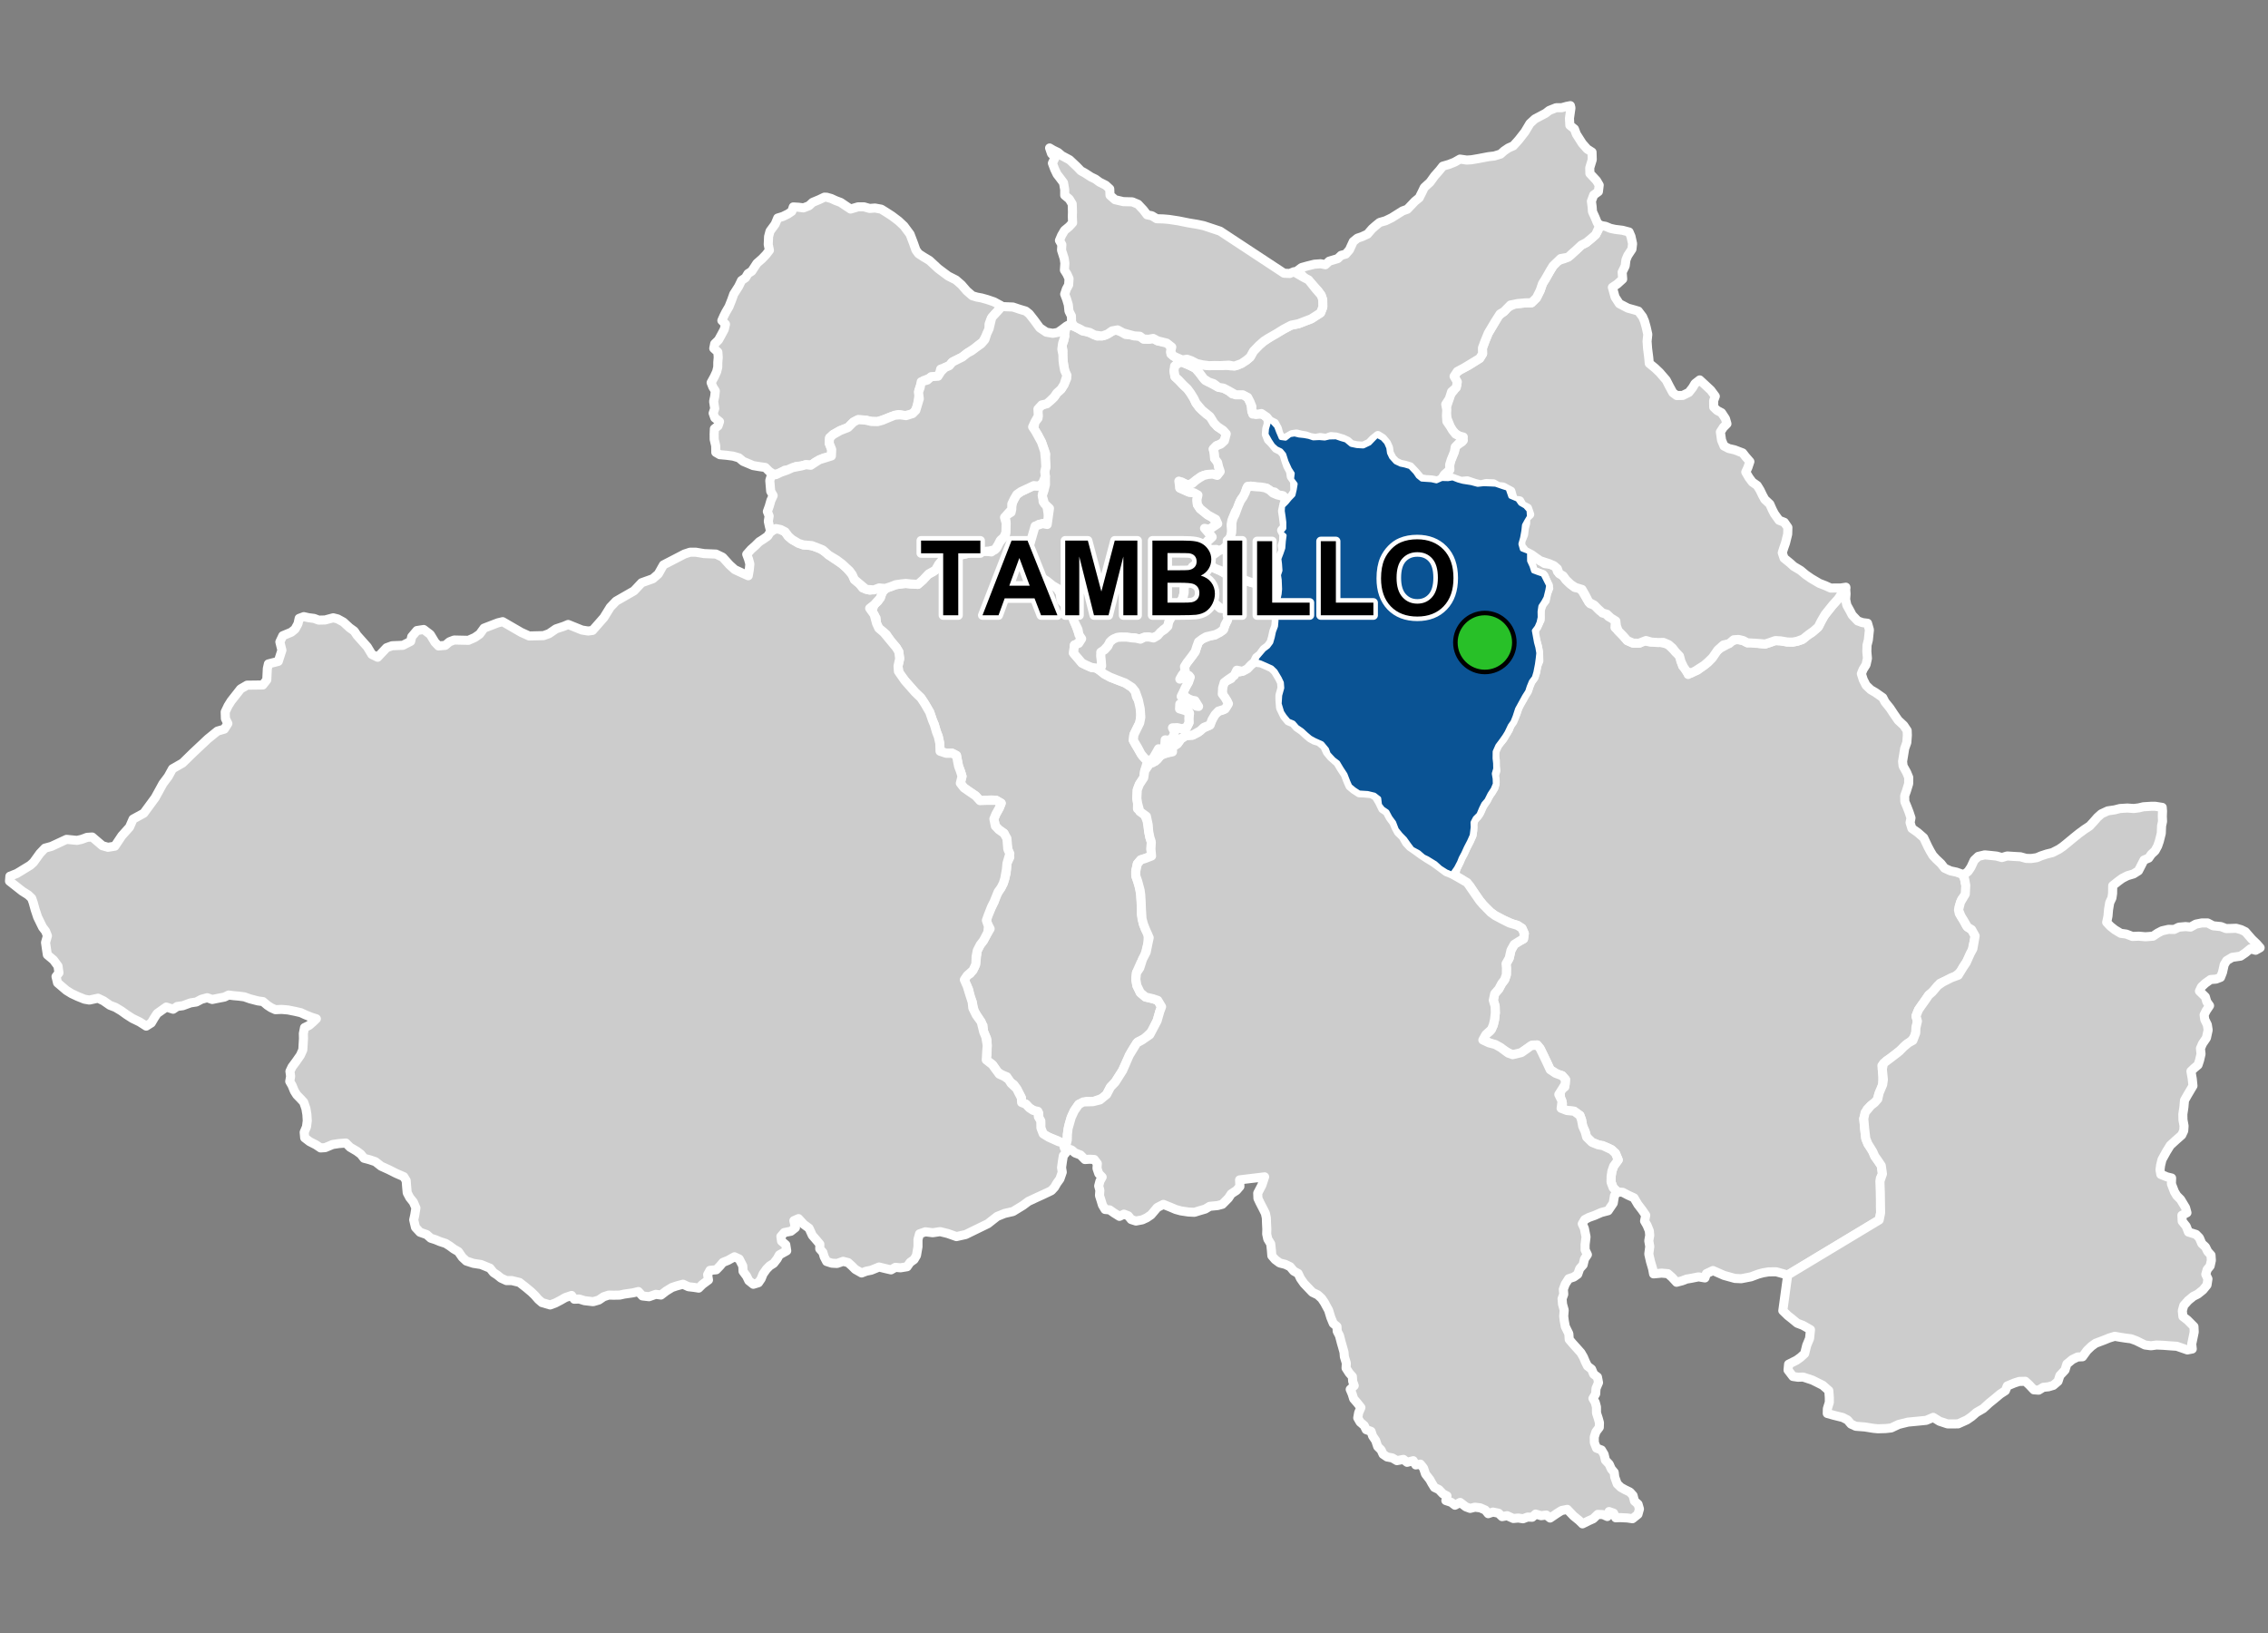 <?xml version="1.0" encoding="UTF-8"?>
<svg width="500pt" height="360pt" version="1.1" viewBox="0 0 500 360" xmlns="http://www.w3.org/2000/svg">
<rect x="0" y="0" width="500" height="360" fill="#808080" stroke="none"/>
<g id="a">
<rect width="500" height="360" fill="none"/>
<path d="m230.48 106.79-0.32 0.691-0.289 1.293 0.094 1.812 0.824 0.891 0.508 3.246-0.965 0.695-1.293 0.176-2.816 7.18 2.438 2.781 0.531 0.887 1.086 1.18 1.266 1.117 1.234 0.512 0.973 1.551 0.121 1.281 1.062 1.348 1.117 0.945 0.414 1.523 0.742 2.012 0.504 1.406 0.648 1.062-0.555 1.441-0.938 0.375-0.199 1.785 1.059 1.234 0.797 0.945 0.969 0.484 1.117 0.488 1 0.141 1.168 0.695 1.988 1.324 1.742 0.684 1.574 0.605 1.496 0.969 0.707 0.891 0.25 1.137 1 1.785 0.047 1.988-0.324 2.027-0.824 1.668-0.453 0.934-0.121 1.219 0.461 0.891 0.832 1.379 0.75 1.215 1.121 1.012-0.66 2.223-0.227 1.527-0.957 1.461-0.461 1.203-0.094 1.883 0.168 1.105-0.027 1.203 1.461 1.031 0.668 1.625 0.34 2.336 0.262 1.297 0.316 1.004-0.082 1.578 0.137 1.531-1.383 0.531-0.984 0.309-0.758 0.879-0.352 1.621 0.004 1.051 0.406 1.137 0.359 1.094 0.32 1.973 0.094 1.488 0.051 1.531 0.004 1.27 0.453 2.144 0.449 1.141 0.629 0.961-0.082 2.102-0.266 1.098-0.398 1.574-0.977 1.816-0.887 2.016-0.152 1.406 0.23 1.406 0.773 1.586 1.129 0.949 1.652 0.387 1.055 0.352 0.844 1.406-0.387 1.023-0.598 2.074-1.125 2.359-1.688 1.582-1.41 0.703-0.844 1.195-0.668 1.129-1.871 3.988-1.648 2.586-1.047 1.098-0.824 1.594-0.824 0.824-2.199 0.77-1.375-0.055-1.758 0.66-0.992 1.43-0.66 1.43-0.438 1.484-0.41 2.285-0.031 1.199-0.336 1.402-0.754-0.715-1.152-0.559-1.812-0.707-1.043-0.43-0.809-1.246 0.043-1.488-0.391-0.984-0.027-1.18-1.109-0.551-0.961-0.602-0.754-0.809-0.961-0.391-0.051-1.027-0.516-1.035-0.473-0.906-0.648-0.93-0.953-0.684-0.602-1.062-1.094-0.453-0.934-0.57-1.086-1.594-1.473-1.109 0.211-1.148 0.043-2.043-0.055-1.328-0.734-1.684-0.129-1.348-0.926-1.539-1.023-1.676-0.449-1.992-0.449-1.121-0.32-1.617-0.957-1.629 0.25-1.242 1.078-0.688 0.949-1.5 0.312-1.43 0.25-2.117 0.633-1.246 0.758-1 0.633-1.184 0.824-1.371-0.703-1.305-0.133-0.996 0.758-1.684 0.949-1.996 0.441-1.371 1.074-1.684 0.508-0.996 0.312-0.996 0.316-1.184 0.184-2.242 0.633-1.316-0.453-1.801-0.258-1.371-0.578-2.113-1.145-0.809-0.766-0.805-0.32-1.555 0.441-1.062 0.758-1.371 0.414-1.031-1.117-0.645-1.082-0.062-2.477 0.133-0.957-1.055-1.465-0.992-1.145-0.809-0.766-0.992 0.375-1.496-0.32-1.055-0.445-1.184-0.258-1.305-0.195-1.059-0.953-0.496-1.336 0.004-1.34-0.449-0.062-1.539-0.324-1.68-0.402-1.055-0.477-1.605-0.406-0.961-0.605-1.77-1.062-1.824-0.863-1.316-1.312-1.266-2.227-2.527-1.277-1.586-0.242-1.66 0.363-1.621-0.203-1.535-0.566-0.934-1.012-1.133-1.176-1.742-1.66-1.375-0.484-1.055-0.082-1.133-0.93-1.578 0.492-1.402 0.832-0.758 0.637-1.098 0.414-1.184 1.02-0.695 1.859-0.676 1.156-0.168 1.051-0.109 1.141 0.117 1.527 0.09 1.109-0.961 0.988-1.133 1.371-0.746 0.738-0.84 1.199-1.691 1.031-0.641 1.367 0.305 1.25-0.695 1.512-0.316 1.258-0.395 1.035-0.18 1.066-0.086 1.105 0.07 1.168 0.16 1.141-0.832 0.539-1.137 0.609-0.809 0.82-0.824 0.027-1.781 0.062-1.391-0.137-1.172 1.297-0.797 0.074-1.215 0.328-1.238 0.715-1.352 1.02-0.742 2.59-1.25h1.07l0.953-0.375 0.551-1.383z" fill="#ccc" fill-rule="evenodd"/>
<path d="m230.48 106.79-0.32 0.691-0.289 1.293 0.094 1.812 0.824 0.891 0.508 3.246-0.965 0.695-1.293 0.176-2.816 7.18 2.438 2.781 0.531 0.887 1.086 1.18 1.266 1.117 1.234 0.512 0.973 1.551 0.121 1.281 1.062 1.348 1.117 0.945 0.414 1.523 0.742 2.012 0.504 1.406 0.648 1.062-0.555 1.441-0.938 0.375-0.199 1.785 1.059 1.234 0.797 0.945 0.969 0.484 1.117 0.488 1 0.141 1.168 0.695 1.988 1.324 1.742 0.684 1.574 0.605 1.496 0.969 0.707 0.891 0.25 1.137 1 1.785 0.047 1.988-0.324 2.027-0.824 1.668-0.453 0.934-0.121 1.219 0.461 0.891 0.832 1.379 0.75 1.215 1.121 1.012-0.66 2.223-0.227 1.527-0.957 1.461-0.461 1.203-0.094 1.883 0.168 1.105-0.027 1.203 1.461 1.031 0.668 1.625 0.34 2.336 0.262 1.297 0.316 1.004-0.082 1.578 0.137 1.531-1.383 0.531-0.984 0.309-0.758 0.879-0.352 1.621 0.004 1.051 0.406 1.137 0.359 1.094 0.32 1.973 0.094 1.488 0.051 1.531 0.004 1.27 0.453 2.144 0.449 1.141 0.629 0.961-0.082 2.102-0.266 1.098-0.398 1.574-0.977 1.816-0.887 2.016-0.152 1.406 0.23 1.406 0.773 1.586 1.129 0.949 1.652 0.387 1.055 0.352 0.844 1.406-0.387 1.023-0.598 2.074-1.125 2.359-1.688 1.582-1.41 0.703-0.844 1.195-0.668 1.129-1.871 3.988-1.648 2.586-1.047 1.098-0.824 1.594-0.824 0.824-2.199 0.77-1.375-0.055-1.758 0.66-0.992 1.43-0.66 1.43-0.438 1.484-0.41 2.285-0.031 1.199-0.336 1.402-0.754-0.715-1.152-0.559-1.812-0.707-1.043-0.43-0.809-1.246 0.043-1.488-0.391-0.984-0.027-1.18-1.109-0.551-0.961-0.602-0.754-0.809-0.961-0.391-0.051-1.027-0.516-1.035-0.473-0.906-0.648-0.93-0.953-0.684-0.602-1.062-1.094-0.453-0.934-0.57-1.086-1.594-1.473-1.109 0.211-1.148 0.043-2.043-0.055-1.328-0.734-1.684-0.129-1.348-0.926-1.539-1.023-1.676-0.449-1.992-0.449-1.121-0.32-1.617-0.957-1.629 0.25-1.242 1.078-0.688 0.949-1.5 0.312-1.43 0.25-2.117 0.633-1.246 0.758-1 0.633-1.184 0.824-1.371-0.703-1.305-0.133-0.996 0.758-1.684 0.949-1.996 0.441-1.371 1.074-1.684 0.508-0.996 0.312-0.996 0.316-1.184 0.184-2.242 0.633-1.316-0.453-1.801-0.258-1.371-0.578-2.113-1.145-0.809-0.766-0.805-0.32-1.555 0.441-1.062 0.758-1.371 0.414-1.031-1.117-0.645-1.082-0.062-2.477 0.133-0.957-1.055-1.465-0.992-1.145-0.809-0.766-0.992 0.375-1.496-0.32-1.055-0.445-1.184-0.258-1.305-0.195-1.059-0.953-0.496-1.336 0.004-1.34-0.449-0.062-1.539-0.324-1.68-0.402-1.055-0.477-1.605-0.406-0.961-0.605-1.77-1.062-1.824-0.863-1.316-1.312-1.266-2.227-2.527-1.277-1.586-0.242-1.66 0.363-1.621-0.203-1.535-0.566-0.934-1.012-1.133-1.176-1.742-1.66-1.375-0.484-1.055-0.082-1.133-0.93-1.578 0.492-1.402 0.832-0.758 0.637-1.098 0.414-1.184 1.02-0.695 1.859-0.676 1.156-0.168 1.051-0.109 1.141 0.117 1.527 0.09 1.109-0.961 0.988-1.133 1.371-0.746 0.738-0.84 1.199-1.691 1.031-0.641 1.367 0.305 1.25-0.695 1.512-0.316 1.258-0.395 1.035-0.18 1.066-0.086 1.105 0.07 1.168 0.16 1.141-0.832 0.539-1.137 0.609-0.809 0.82-0.824 0.027-1.781 0.062-1.391-0.137-1.172 1.297-0.797 0.074-1.215 0.328-1.238 0.715-1.352 1.02-0.742 2.59-1.25h1.07l0.953-0.375 0.551-1.383 0.262 1.402" fill="none" stroke="#fff" stroke-linecap="round" stroke-linejoin="round" stroke-miterlimit="10" stroke-width="2"/>
<path d="m337.77 122.52 0.199 0.188 1.578 0.91 0.984 0.625 1.223 0.164 1.25 0.531 0.355 1.051 1.012 0.707 0.887 1.152 0.828 0.781 1.047 0.855 1.023-0.074 0.816 1.125 0.906 1.555 0.703 1.008 1.016 0.359 1.082 1.133 1.012 0.367 0.922 0.98 1.293 0.266 0.207 1.062-0.07 1.078 1.602 1.598 1.102 1.277 1.289 0.562 1.324 0.02 1.062-0.566 1.188 0.273 1.082-0.062 1.188 0.094 1.758 0.477 0.766 0.672 0.988 1.031 0.797 0.711 0.391 1.121 0.371 1.281 0.809 0.715 0.41 1.141 0.941-0.504 1.078-0.418 1.48-1.074 0.824-0.629 0.859-0.879 0.867-1.449 1.039-0.844 1.312-0.719 1.262-0.902 1.086-0.289 1.363 0.227 0.945 0.496 1.137-0.191 1.645 0.363 1.125 0.102 1.051-0.34 1.199-0.426 1.215 0.07 1.426 0.246 1.164 0.023 1.031-0.191 1.051-0.336 0.992-0.863 1.176-0.703 1.418-1.246 0.633-1.25 0.562-1.094 1.934-2.434 1.266-1.41 1.645-2.227 0.078 1.133-0.09 1.195 0.266 1.285 0.68 1.219 0.504 0.969 1.215 1.281 1.035 0.375 1.129 0.141 0.418 1.445-0.238 2.262-0.289 1.125-0.043 1.395 0.133 1.52-0.305 1.391-0.652 1.043-0.383 0.953 0.418 1.316 0.629 1.234 1.004 0.965 1.066 0.625 1.609 1.129 0.48 0.941 1.109 1.379 0.875 1.32 0.941 1.359 1.215 1.129 0.754 1.129 0.039 1.043-0.117 1.59-0.469 1.305-0.211 1.309-0.254 1.551 0.113 1.023 0.781 1.406 0.461 1.109-0.016 1.375-0.48 1.566-0.398 1.109 0.035 1.289 0.496 1.176 0.445 1.156 0.414 1.25-0.199 1.027 0.398 1.289 1.273 0.895 1.336 1.164 0.902 1.926 0.559 1.055 0.559 0.934 0.715 0.773 1.086 1.023 0.777 0.996 1.301 0.59 1.305 0.277 1.211 0.43 0.559 0.875 0.215 1.184 0.676 1.762-1.48 1.742-0.59 1.676 0.031 1.43 0.992 1.582 0.621 1.18 1.117 0.805 0.777 1.398-0.219 1.242-0.246 1.023-0.188 1.086-1.055 2.113-0.934 1.426-0.535 1.023-1.172 0.965-2.047 1.023-1.367 0.559-1.117 1.52-1.363 1.09-0.797 1.172-0.812 1.129-0.621 0.906-0.566 1.398 0.32 1.113-0.207 1.121-0.168 1.473-0.305 0.965-0.867 1.035-1 0.605-0.945 1.02-1.34 1.074-1.113 0.852-0.906 0.602-0.98 1.059 0.207 2.32-0.039 1.855-0.297 1.07-0.625 1.25-0.297 1.18-1.398 1.145-0.812 0.809-0.738 2.066 0.188 2.137 0.258 2.25 0.477 1.18 0.922 1.215 0.59 1.512 0.633 0.879 0.797 1.191 0.254 1.812-0.473 1 0.145 2.469-0.098 3.781 0.02 1.34-0.203 1.492-20.277 12.211-2.519-0.707-1.656 0.008-1.242 0.207-1.039 0.277-1.652 0.613-2.141 0.414-1.383-0.062-0.969-0.266-1.453-0.402-2.426-1.07-1.445 0.68-0.328 0.949-1.41-0.238-1.66 0.332-0.992 0.164-0.953 0.371-1.242 0.328-1-1.09-0.914-0.809-1.371-0.117-1.781 0.168-0.211-1.133-0.465-1.582-0.379-1.664 0.219-1.664-0.219-1.246 0.207-1.211-0.094-1.008-0.488-1.184-0.551-0.961 0.254-1.273-0.793-1.16-0.934-1.219-0.855-1.453-1.352-0.621-1.145-0.602-1.16-0.09-0.934-0.918-0.473-1.246 0.02-1.266 0.172-1.137 0.387-1.125 1.004-1.363-0.609-1.473-0.863-0.793-1.039-0.5-1.938-0.582-1.332-0.535-1.172-1.145-0.348-1.227-0.527-1.184-0.25-1.363-0.359-1.004-1.293-0.934-1.559-0.152-1.293-0.496 0.293-1.004-0.418-1.297-0.133-1.621 1.074-0.777 0.141-1.645-0.734-0.836-0.973-0.281-1.664-1.047-0.762-1.637-0.984-2.051-0.461-0.949-0.664-0.809-1.039 0.027-1.184 0.781-1.238 0.863-1.109 0.746-1.086-0.34-1.672-0.84-1.121-0.832-1.523-0.633-1.996-0.875 0.66-1.188 0.922-0.773 0.719-1.344 0.27-1.156 0.176-1.512-0.043-1.469-0.402-1.336 0.312-1.426 0.891-1.023 0.668-1.246 0.621-0.801 0.379-1.094 0.031-1.457-0.086-1 0.684-1.195 0.398-1.766 0.715-1.281 1.141-0.723 0.91-0.504 0.168-1.168-0.512-1.164-1.023-0.656-1.027-0.285-2.191-0.969-1.672-0.887-0.977-0.707-1.25-1.105-1.184-1.484-1.027-1.488-1.184-1.793-1.715-1.371-1.668-0.965 0.453-1.617 0.441-0.949 0.586-1.246 0.551-1.023 0.586-1.289 0.691-1.328 0.594-1.336 0.168-1.066-0.008-1.281 0.246-1.023 0.707-0.746 0.656-0.996 0.578-1.312 0.637-0.965 0.43-0.969 0.879-1.18 0.609-1.035 0.215-1.199-0.219-1.336 0.367-1.102-0.238-1.215 0.109-1.117-0.359-1.137 0.367-1.383 0.805-1.246 0.844-0.934 0.586-1.141 0.684-0.957 0.34-1.086 0.883-1.453 0.469-1.062 0.668-1.973 0.691-1.023 0.617-1.207 0.605-1.113 0.371-1.324 0.754-0.988 0.473-1.086 0.312-1.695 0.484-1.047-0.051-1.777-0.219-1.293-0.293-1.07-0.516-1.781 0.238-1.121 0.594-1.012 0.555-1.066-0.012-1.055 0.043-1.145 0.387-1.121 0.695-0.922 0.145-1.375 0.613-1.289-0.516-1.461-0.516-1.297-1.375-0.691-0.977-0.367-0.355-1.113-0.52-0.969 0.449-1.562z" fill="#ccc" fill-rule="evenodd"/>
<path d="m337.77 122.52 0.199 0.188 1.578 0.91 0.984 0.625 1.223 0.164 1.25 0.531 0.355 1.051 1.012 0.707 0.887 1.152 0.828 0.781 1.047 0.855 1.023-0.074 0.816 1.125 0.906 1.555 0.703 1.008 1.016 0.359 1.082 1.133 1.012 0.367 0.922 0.98 1.293 0.266 0.207 1.062-0.07 1.078 1.602 1.598 1.102 1.277 1.289 0.562 1.324 0.02 1.062-0.566 1.188 0.273 1.082-0.062 1.188 0.094 1.758 0.477 0.766 0.672 0.988 1.031 0.797 0.711 0.391 1.121 0.371 1.281 0.809 0.715 0.41 1.141 0.941-0.504 1.078-0.418 1.48-1.074 0.824-0.629 0.859-0.879 0.867-1.449 1.039-0.844 1.312-0.719 1.262-0.902 1.086-0.289 1.363 0.227 0.945 0.496 1.137-0.191 1.645 0.363 1.125 0.102 1.051-0.34 1.199-0.426 1.215 0.07 1.426 0.246 1.164 0.023 1.031-0.191 1.051-0.336 0.992-0.863 1.176-0.703 1.418-1.246 0.633-1.25 0.562-1.094 1.934-2.434 1.266-1.41 1.645-2.227 0.078 1.133-0.09 1.195 0.266 1.285 0.68 1.219 0.504 0.969 1.215 1.281 1.035 0.375 1.129 0.141 0.418 1.445-0.238 2.262-0.289 1.125-0.043 1.395 0.133 1.52-0.305 1.391-0.652 1.043-0.383 0.953 0.418 1.316 0.629 1.234 1.004 0.965 1.066 0.625 1.609 1.129 0.48 0.941 1.109 1.379 0.875 1.32 0.941 1.359 1.215 1.129 0.754 1.129 0.039 1.043-0.117 1.59-0.469 1.305-0.211 1.309-0.254 1.551 0.113 1.023 0.781 1.406 0.461 1.109-0.016 1.375-0.48 1.566-0.398 1.109 0.035 1.289 0.496 1.176 0.445 1.156 0.414 1.25-0.199 1.027 0.398 1.289 1.273 0.895 1.336 1.164 0.902 1.926 0.559 1.055 0.559 0.934 0.715 0.773 1.086 1.023 0.777 0.996 1.301 0.59 1.305 0.277 1.211 0.43 0.559 0.875 0.215 1.184 0.676 1.762-1.48 1.742-0.59 1.676 0.031 1.43 0.992 1.582 0.621 1.18 1.117 0.805 0.777 1.398-0.219 1.242-0.246 1.023-0.188 1.086-1.055 2.113-0.934 1.426-0.535 1.023-1.172 0.965-2.047 1.023-1.367 0.559-1.117 1.52-1.363 1.09-0.797 1.172-0.812 1.129-0.621 0.906-0.566 1.398 0.32 1.113-0.207 1.121-0.168 1.473-0.305 0.965-0.867 1.035-1 0.605-0.945 1.02-1.34 1.074-1.113 0.852-0.906 0.602-0.98 1.059 0.207 2.32-0.039 1.855-0.297 1.07-0.625 1.25-0.297 1.18-1.398 1.145-0.812 0.809-0.738 2.066 0.188 2.137 0.258 2.25 0.477 1.18 0.922 1.215 0.59 1.512 0.633 0.879 0.797 1.191 0.254 1.812-0.473 1 0.145 2.469-0.098 3.781 0.02 1.34-0.203 1.492-20.277 12.211-2.519-0.707-1.656 0.008-1.242 0.207-1.039 0.277-1.652 0.613-2.141 0.414-1.383-0.062-0.969-0.266-1.453-0.402-2.426-1.07-1.445 0.68-0.328 0.949-1.41-0.238-1.66 0.332-0.992 0.164-0.953 0.371-1.242 0.328-1-1.09-0.914-0.809-1.371-0.117-1.781 0.168-0.211-1.133-0.465-1.582-0.379-1.664 0.219-1.664-0.219-1.246 0.207-1.211-0.094-1.008-0.488-1.184-0.551-0.961 0.254-1.273-0.793-1.16-0.934-1.219-0.855-1.453-1.352-0.621-1.145-0.602-1.16-0.09-0.934-0.918-0.473-1.246 0.02-1.266 0.172-1.137 0.387-1.125 1.004-1.363-0.609-1.473-0.863-0.793-1.039-0.5-1.938-0.582-1.332-0.535-1.172-1.145-0.348-1.227-0.527-1.184-0.25-1.363-0.359-1.004-1.293-0.934-1.559-0.152-1.293-0.496 0.293-1.004-0.418-1.297-0.133-1.621 1.074-0.777 0.141-1.645-0.734-0.836-0.973-0.281-1.664-1.047-0.762-1.637-0.984-2.051-0.461-0.949-0.664-0.809-1.039 0.027-1.184 0.781-1.238 0.863-1.109 0.746-1.086-0.34-1.672-0.84-1.121-0.832-1.523-0.633-1.996-0.875 0.66-1.188 0.922-0.773 0.719-1.344 0.27-1.156 0.176-1.512-0.043-1.469-0.402-1.336 0.312-1.426 0.891-1.023 0.668-1.246 0.621-0.801 0.379-1.094 0.031-1.457-0.086-1 0.684-1.195 0.398-1.766 0.715-1.281 1.141-0.723 0.91-0.504 0.168-1.168-0.512-1.164-1.023-0.656-1.027-0.285-2.191-0.969-1.672-0.887-0.977-0.707-1.25-1.105-1.184-1.484-1.027-1.488-1.184-1.793-1.715-1.371-1.668-0.965 0.453-1.617 0.441-0.949 0.586-1.246 0.551-1.023 0.586-1.289 0.691-1.328 0.594-1.336 0.168-1.066-0.008-1.281 0.246-1.023 0.707-0.746 0.656-0.996 0.578-1.312 0.637-0.965 0.43-0.969 0.879-1.18 0.609-1.035 0.215-1.199-0.219-1.336 0.367-1.102-0.238-1.215 0.109-1.117-0.359-1.137 0.367-1.383 0.805-1.246 0.844-0.934 0.586-1.141 0.684-0.957 0.34-1.086 0.883-1.453 0.469-1.062 0.668-1.973 0.691-1.023 0.617-1.207 0.605-1.113 0.371-1.324 0.754-0.988 0.473-1.086 0.312-1.695 0.484-1.047-0.051-1.777-0.219-1.293-0.293-1.07-0.516-1.781 0.238-1.121 0.594-1.012 0.555-1.066-0.012-1.055 0.043-1.145 0.387-1.121 0.695-0.922 0.145-1.375 0.613-1.289-0.516-1.461-0.516-1.297-1.375-0.691-0.977-0.367-0.355-1.113-0.52-0.969 0.449-1.562 0.152 0.266" fill="none" stroke="#fff" stroke-linecap="round" stroke-linejoin="round" stroke-miterlimit="10" stroke-width="2"/>
<path d="m279.64 92.496 0.012 0.012 0.867 0.559 0.867 0.957 0.426 1.125 0.578 1.359 1.016 0.137 0.984-0.77 1.008-0.164 1 0.242 1.102 0.113 1.047 0.191 0.969 0.324 1.324-0.066 1.207 0.098 1.004-0.23 1.492-0.031 1.078 0.375 1.094 0.316 1.172 0.973 1.242 0.262 1.422 0.086 1.367-0.656 0.828-0.867 0.816-0.832 1.227 0.652 0.828 0.918 0.496 1.129 0.16 1.141 0.449 0.953 0.945 1.051 1.07 0.516 0.988 0.203 1.145 0.34 1.152 1.23 0.594 0.871 0.812 0.652 2.16 0.145 1.082 0.246 1.176-0.523 1.398 0.035 1.012-0.168 1.203 0.469 1.059 0.289 1.855 0.293 1.391 0.375 1.328-0.145 1.555 0.059 1.059 0.055 1.652 0.57 1.055 0.328 0.605 1.762 1.535 0.645 0.637 0.914 1.059 0.605 0.785 0.887 0.09 1.359-0.594 0.984-0.5 0.922-0.137 1.281-0.273 1.512-0.383 1.352 0.328 1.164 1.578 0.613 0.012 1.957 0.531 1.137 0.355 1.113 0.977 0.367 1.117 0.379 0.496 0.973 0.73 1.453-0.188 1.074-0.395 1.605-0.504 0.93-0.629 0.953-0.176 1.188 0.023 1.281-0.242 1.102-0.43 1-0.613 0.824 0.473 2.574 0.293 1.07 0.219 1.293-0.129 1.199-0.18 1.309-0.34 1.742-0.328 1.105-0.672 0.902-0.477 1.164-0.316 0.988-0.695 1.094-0.539 0.98-1.012 1.84-0.543 1.676-0.445 1.117-0.617 0.883-0.707 1.488-0.531 0.859-0.617 0.871-0.887 1.191-0.59 1.328-0.016 1.484 0.117 1.062 0.023 1.215-0.316 1.074 0.191 1.125 0.039 1.156-0.461 1.113-0.715 1.09-0.672 1.348-0.707 0.832-0.492 1-0.559 1.328-0.82 0.82-0.492 0.957 0.043 1.039-0.219 1.793-0.594 1.336-0.691 1.328-0.586 1.289-0.551 1.023-0.371 0.938-0.656 1.258-0.949 1.363-1.262-0.516-1.328-0.848-1.082-0.973-1.703-1.047-0.914-0.445-1.078-0.93-1.414-0.766-0.707-0.934-0.918-1.293-0.953-0.973-0.875-1.094-0.586-1.539-0.832-1.133-0.668-1.258-0.957-0.645-0.664-0.852-0.172-1.418-0.996-0.77-1.492-0.359-1.867-0.117-1.121-0.727-0.914-0.766-0.414-0.934-0.629-1.621-0.875-1.336-0.75-1.258-0.953-0.727-1.125-1.215-0.375-1.012-1.039-1.254-1.621-0.727-0.953-0.523-0.914-0.77-0.914-0.848-1.121-0.77-0.789-0.914-1.082-0.445-0.871-1.051-0.582-0.891-0.547-1.824 0.117-1.867 0.453-1.625-0.086-1.176-0.461-0.973-0.918-1.543-0.789-0.766-1.242-0.566-1.203-0.523-1.215-0.398 0.566-0.938 1.363-1.598 0.898-0.668 0.664-0.891 0.332-1.145 0.266-1.242 0.449-1.188 0.105-1.164-0.039-1.465 0.062-1.379-0.137-1.062 0.566-0.918 0.246-1.133 0.098-1.059-0.082-2.016-0.164-1.098 0.332-0.988-0.102-1.43-0.141-1.148 0.473-1.227 0.391-1.145 0.125-1.559 0.164-1.211-0.809-0.676 0.746-0.898v-1.34l-0.152-1.215-0.191-1.266 0.066-1.074 0.805-0.801 0.699-0.848 0.793-0.82 0.273-1.168 0.207-1.246-0.801-1.07 0.152-1.258-0.633-0.992-0.727-1.598-0.516-1.617-0.664-0.805-0.996-0.48-0.777-0.703-0.699-1.066-0.758-1.363 0.098-1.223 0.332-1.109z" fill="#ccc" fill-rule="evenodd"/>
<path d="m279.64 92.496 0.012 0.012 0.867 0.559 0.867 0.957 0.426 1.125 0.578 1.359 1.016 0.137 0.984-0.77 1.008-0.164 1 0.242 1.102 0.113 1.047 0.191 0.969 0.324 1.324-0.066 1.207 0.098 1.004-0.23 1.492-0.031 1.078 0.375 1.094 0.316 1.172 0.973 1.242 0.262 1.422 0.086 1.367-0.656 0.828-0.867 0.816-0.832 1.227 0.652 0.828 0.918 0.496 1.129 0.16 1.141 0.449 0.953 0.945 1.051 1.07 0.516 0.988 0.203 1.145 0.34 1.152 1.23 0.594 0.871 0.812 0.652 2.16 0.145 1.082 0.246 1.176-0.523 1.398 0.035 1.012-0.168 1.203 0.469 1.059 0.289 1.855 0.293 1.391 0.375 1.328-0.145 1.555 0.059 1.059 0.055 1.652 0.57 1.055 0.328 0.605 1.762 1.535 0.645 0.637 0.914 1.059 0.605 0.785 0.887 0.09 1.359-0.594 0.984-0.5 0.922-0.137 1.281-0.273 1.512-0.383 1.352 0.328 1.164 1.578 0.613 0.012 1.957 0.531 1.137 0.355 1.113 0.977 0.367 1.117 0.379 0.496 0.973 0.73 1.453-0.188 1.074-0.395 1.605-0.504 0.93-0.629 0.953-0.176 1.188 0.023 1.281-0.242 1.102-0.43 1-0.613 0.824 0.473 2.574 0.293 1.07 0.219 1.293-0.129 1.199-0.18 1.309-0.34 1.742-0.328 1.105-0.672 0.902-0.477 1.164-0.316 0.988-0.695 1.094-0.539 0.98-1.012 1.84-0.543 1.676-0.445 1.117-0.617 0.883-0.707 1.488-0.531 0.859-0.617 0.871-0.887 1.191-0.59 1.328-0.016 1.484 0.117 1.062 0.023 1.215-0.316 1.074 0.191 1.125 0.039 1.156-0.461 1.113-0.715 1.09-0.672 1.348-0.707 0.832-0.492 1-0.559 1.328-0.82 0.82-0.492 0.957 0.043 1.039-0.219 1.793-0.594 1.336-0.691 1.328-0.586 1.289-0.551 1.023-0.371 0.938-0.656 1.258-0.949 1.363-1.262-0.516-1.328-0.848-1.082-0.973-1.703-1.047-0.914-0.445-1.078-0.93-1.414-0.766-0.707-0.934-0.918-1.293-0.953-0.973-0.875-1.094-0.586-1.539-0.832-1.133-0.668-1.258-0.957-0.645-0.664-0.852-0.172-1.418-0.996-0.77-1.492-0.359-1.867-0.117-1.121-0.727-0.914-0.766-0.414-0.934-0.629-1.621-0.875-1.336-0.75-1.258-0.953-0.727-1.125-1.215-0.375-1.012-1.039-1.254-1.621-0.727-0.953-0.523-0.914-0.77-0.914-0.848-1.121-0.77-0.789-0.914-1.082-0.445-0.871-1.051-0.582-0.891-0.547-1.824 0.117-1.867 0.453-1.625-0.086-1.176-0.461-0.973-0.918-1.543-0.789-0.766-1.242-0.566-1.203-0.523-1.215-0.398 0.566-0.938 1.363-1.598 0.898-0.668 0.664-0.891 0.332-1.145 0.266-1.242 0.449-1.188 0.105-1.164-0.039-1.465 0.062-1.379-0.137-1.062 0.566-0.918 0.246-1.133 0.098-1.059-0.082-2.016-0.164-1.098 0.332-0.988-0.102-1.43-0.141-1.148 0.473-1.227 0.391-1.145 0.125-1.559 0.164-1.211-0.809-0.676 0.746-0.898v-1.34l-0.152-1.215-0.191-1.266 0.066-1.074 0.805-0.801 0.699-0.848 0.793-0.82 0.273-1.168 0.207-1.246-0.801-1.07 0.152-1.258-0.633-0.992-0.727-1.598-0.516-1.617-0.664-0.805-0.996-0.48-0.777-0.703-0.699-1.066-0.758-1.363 0.098-1.223 0.332-1.109 0.039-0.922" fill="none" stroke="#fff" stroke-linecap="round" stroke-linejoin="round" stroke-miterlimit="10" stroke-width="2"/>
<path d="m182.26 43.484h0.004l0.996 0.281 0.977 0.453 1.102 0.414 1.223 0.824 0.949 0.629 1.633-0.48 1.328-0.008 1.234 0.352 1.195-0.09 1.375 0.25 1.012 0.625 1.324 0.855 1.477 1.113 1.195 1.117 1.348 1.816 0.758 1.988 0.527 1.492 0.586 0.812 1.137 0.738 1.258 0.75 0.875 0.805 1.039 0.969 1.359 1.023 0.875 0.645 1.691 0.859 1.227 1.062 1.18 1.367 1.223 1.055 1.012 0.297 1.02 0.188 1.242 0.348 1.504 0.512 1.539 0.832-0.52 0.973-0.832 0.891-0.852 1.039-0.445 1.215 0.066 1.453-0.711 1.094-0.75 1.359-0.863 0.621-1.012 0.824-1.527 1.008-1.094 0.863-1.168 0.578-1.023 0.52-0.68 0.805-0.949 0.402-0.953 0.359-0.27 1.113-0.816 0.578-1.312 0.316-1.316 0.492-0.652 0.934-0.461 1.301 0.059 1.027-0.379 2.434-0.582 1.25-0.906 0.66-1.516 0.137-1.16-0.234-1.77 0.531-1.059 0.43-1.754 0.594-1.355-0.031-1.32-0.301-1.621-0.098-1.027 0.527-1.188 1.191-1.754 0.695-1.523 0.859-0.789 0.73-0.102 1.156 0.562 1.422-0.066 1.422-1.742 0.453-1.766 0.902-0.875 0.668-1.223-0.102-0.977 0.27-1.246 0.117-1.465 0.758-1.008 0.082-1.379 0.859-1.117-0.023-0.887-0.559-0.887-0.891-1.391-0.199-1.301-0.219-1.102-0.469-1.109-0.465-0.922-0.77-1.289-0.379-1.43-0.184-1.5-0.133-0.875-0.512-0.02-1.453-0.336-1.422-0.008-1.188 0.051-1.137 0.809-0.629 0.324-0.953-1.043-0.832-0.359-1.02 0.344-1.027-0.238-1.559 0.234-1.105 0.133-1.211-0.551-0.887-0.371-0.953 0.715-1.312 0.508-1.098 0.242-1.012 0.008-1.02 0.094-1.133-0.078-1.152-0.906-0.82 0.207-1.02 0.84-0.824 0.57-1.035 0.695-1.297 0.273-1.148-0.801-0.812 0.43-0.973 0.449-0.895 0.695-1.188 0.617-1.559 0.426-1.207 1.102-1.73 0.609-1.27 0.895-0.617 0.527-0.898 0.844-0.543 1.125-1.727 1.18-1.039 0.859-0.906 0.727-0.945-0.262-1.27 0.078-1.75 0.312-1.18 1.137-1.547 0.566-1.355 1.125-0.34 1.148-0.566 0.832-0.559 0.324-0.98 1.18 0.07 1.066 0.137 1.227-0.473 0.789-0.738 1.48-0.617 1.117-0.535z" fill="#ccc" fill-rule="evenodd"/>
<path d="m182.26 43.484h0.004l0.996 0.281 0.977 0.453 1.102 0.414 1.223 0.824 0.949 0.629 1.633-0.48 1.328-0.008 1.234 0.352 1.195-0.09 1.375 0.25 1.012 0.625 1.324 0.855 1.477 1.113 1.195 1.117 1.348 1.816 0.758 1.988 0.527 1.492 0.586 0.812 1.137 0.738 1.258 0.75 0.875 0.805 1.039 0.969 1.359 1.023 0.875 0.645 1.691 0.859 1.227 1.062 1.18 1.367 1.223 1.055 1.012 0.297 1.02 0.188 1.242 0.348 1.504 0.512 1.539 0.832-0.52 0.973-0.832 0.891-0.852 1.039-0.445 1.215 0.066 1.453-0.711 1.094-0.75 1.359-0.863 0.621-1.012 0.824-1.527 1.008-1.094 0.863-1.168 0.578-1.023 0.52-0.68 0.805-0.949 0.402-0.953 0.359-0.27 1.113-0.816 0.578-1.312 0.316-1.316 0.492-0.652 0.934-0.461 1.301 0.059 1.027-0.379 2.434-0.582 1.25-0.906 0.66-1.516 0.137-1.16-0.234-1.77 0.531-1.059 0.43-1.754 0.594-1.355-0.031-1.32-0.301-1.621-0.098-1.027 0.527-1.188 1.191-1.754 0.695-1.523 0.859-0.789 0.73-0.102 1.156 0.562 1.422-0.066 1.422-1.742 0.453-1.766 0.902-0.875 0.668-1.223-0.102-0.977 0.27-1.246 0.117-1.465 0.758-1.008 0.082-1.379 0.859-1.117-0.023-0.887-0.559-0.887-0.891-1.391-0.199-1.301-0.219-1.102-0.469-1.109-0.465-0.922-0.77-1.289-0.379-1.43-0.184-1.5-0.133-0.875-0.512-0.02-1.453-0.336-1.422-0.008-1.188 0.051-1.137 0.809-0.629 0.324-0.953-1.043-0.832-0.359-1.02 0.344-1.027-0.238-1.559 0.234-1.105 0.133-1.211-0.551-0.887-0.371-0.953 0.715-1.312 0.508-1.098 0.242-1.012 0.008-1.02 0.094-1.133-0.078-1.152-0.906-0.82 0.207-1.02 0.84-0.824 0.57-1.035 0.695-1.297 0.273-1.148-0.801-0.812 0.43-0.973 0.449-0.895 0.695-1.188 0.617-1.559 0.426-1.207 1.102-1.73 0.609-1.27 0.895-0.617 0.527-0.898 0.844-0.543 1.125-1.727 1.18-1.039 0.859-0.906 0.727-0.945-0.262-1.27 0.078-1.75 0.312-1.18 1.137-1.547 0.566-1.355 1.125-0.34 1.148-0.566 0.832-0.559 0.324-0.98 1.18 0.07 1.066 0.137 1.227-0.473 0.789-0.738 1.48-0.617 1.117-0.535 0.516 0.016" fill="none" stroke="#fff" stroke-linecap="round" stroke-linejoin="round" stroke-miterlimit="10" stroke-width="2"/>
<path d="m476.68 177.99 0.066 0.836-0.043 1.129 0.047 1.129-0.211 0.996-0.066 1.641-0.434 1.73-0.363 1.055-0.562 1.043-0.84 0.785-0.578 0.836-1.039 0.43-0.633 1.242-0.578 1.125-1.094 0.691-1.355 0.402-1.125 0.578-0.836 0.605-1.27 1.008-0.027 1.703-0.145 1.008-0.492 1.039-0.258 1.559-0.117 1.383-0.289 1.387 0.781 0.836 1.008 0.805 1.297 0.781 1.242 0.172 1.355 0.52 1.383-0.059 1.48 0.133 1.676-0.133 1.004-0.676 0.961-0.5 1.438-0.328 1.246 0.023 1.043-0.504 1.48-0.129 1.09 0.109 1.176-0.652 1.328-0.262h1.266l1.219 0.629 1.723 0.176 1.133 0.438 1.09-0.023 1.133-0.043 1.09 0.305 0.938 0.457 0.676 0.785 0.762 0.871 1.047 1.004 0.762 0.871-0.996 0.555-1.141-0.332-1.141 0.926-1.047 0.707-1.844 0.262-1.211 0.73-0.535 0.891-0.379 1.695-0.43 1.098-0.984 0.379-1.219 0.098-1.156 0.824-0.859 0.805-0.43 0.922 1.301 1.266 0.324 1.094 0.602 0.852-0.75 1.129-0.449 0.906 0.137 1.016 0.57 1.152 0.18 1.164-0.379 1.746-0.875 1.285-0.441 1.027 0.125 1.234-0.32 1.375-0.34 1.031-0.793 0.66-0.77 0.73 0.293 1.699 0.152 1.512-1.168 1.969-0.695 1.23-0.137 1.539-0.23 1.531 0.027 1.23 0.242 1.352-0.078 1.078-0.441 0.93-1.301 1.145-1.219 1.117-0.82 1.324-1.008 1.824-0.301 1.23-0.137 1.008 0.184 1.027 1.352 0.543 1.02 0.246-0.043 1.297 0.664 1.73 0.527 0.875 0.84 0.836 1.09 1.809 0.305 1.113-1.113 0.559 0.066 1.32 0.891 1.117 0.488 1.262 1.668 0.516 0.738 0.75 0.539 1.273 0.82 0.762 0.477 0.977 0.73 0.809 0.078 1.148-0.27 1.234-0.66 0.809-0.301 1.043 0.477 1-0.207 1.348-0.883 1.082-1.145 0.918-1.008 0.512-1.098 0.902-0.984 1.098-0.324 1.152 0.129 1.293 1.008 0.777 1.43 1.434 0.055 1.188-0.207 1.023-0.34 1.625 0.117 1.105-1.074 0.207-2.332-0.809-1.25-0.082-1.73-0.133-1.496-0.059-1.219 0.164-1.316-0.168-1.93-0.949-1.156-0.422-1.199-0.152-1.172-0.18-1.223-0.215-1.238 0.379-1.074 0.441-1.91 0.719-0.934 0.68-0.949 0.914-0.996 1.379-1.086 0.047-1.148 0.559-1.215 0.996-0.406 1.328-1.129 1.211-0.41 1.277-1.043 0.883-1.062 0.316-1.16 0.121-1.012 0.625-1.055-0.078-1.027-1.09-0.859-0.789-1.34 0.031-1.035 0.332-1.594 0.66-0.418 1.047-1.16 0.754-1.332 1.117-1.059 0.852-1.328 1.215-1.512 0.875-1.051 0.91-1.059 0.727-1.922 0.867-2.324 0.008-1.773-0.586-1.387-0.859-1.543 0.656-1.66 0.168-2.375 0.227-2.039 0.504-1.641 0.777-1.234 0.137-1.691 0.047-1.004-0.094-1.898-0.305-1.992-0.152-1.051-0.484-0.777-0.914-1.055-0.539-1.938-0.477-1.465-0.41 0.023-1.047 0.434-1.41-0.004-1.082-0.113-1.496-1.332-1.172-1.062-0.535-1.227-0.609-2.039-0.676-1.125 0.039-1.121-0.164-1.082-1.414 0.125-1.289 1.746-0.875 0.871-0.625 0.918-0.832 0.457-1.828 0.633-1.523 0.199-1.93-1.664-0.953-1.273-0.484-1.168-0.969-0.887-0.699-1.109-1.078 1.078-7.867 20.168-12.145 0.312-1.559-0.02-1.34-0.043-3.074-0.086-2.566 0.555-1.609-0.254-1.812-0.797-1.191-0.633-0.879-0.441-0.996-1.07-1.73-0.477-1.18-0.258-2.25-0.188-2.137 0.297-1.363 1.254-1.512 0.848-0.664 0.695-0.789 0.297-1.348 0.777-1.844 0.156-1.09-0.23-2.332 0.266-1.266 1.527-1.148 1.113-0.852 0.871-0.68 0.922-0.941 1.059-0.887 0.98-0.547 0.625-1.645 0.035-1.113 0.34-1.48-0.32-1.113 0.566-1.398 0.621-0.906 0.812-1.129 0.797-1.172 0.805-0.715 1.211-1.43 1.086-0.746 1.895-0.961 1.52-0.559 1.086-1.77 0.684-1.023 0.871-1.957 0.59-1.086 0.277-1.582 0.219-1.242-0.777-1.398-0.898-0.527-0.84-1.457-0.59-0.961-0.559-1.367 0.438-1.738 1.055-1.77 0.105-1.922-0.203-1.137-0.277-1.133 1.02-0.836 0.609-0.914 0.711-1.527 0.902-0.848 1.422-0.332 1.461 0.141 1.156 0.125 1.168 0.32 1.156-0.344 1.551 0.102 1.383 0.074 1.258 0.355 1.117 0.027 1.234-0.184 0.93-0.395 1.23-0.406 1.281-0.316 1.422-0.727 0.84-0.57 0.914-0.738 1.5-1.242 1.219-0.98 1.168-0.852 1.156-0.762 0.965-1.055 0.727-0.836 0.863-0.773 1.422-0.664 1.535-0.227 1.145-0.293 1.645-0.105 1.41 0.102 1.105-0.141 1.027-0.242 1.641-0.102h1.004z" fill="#ccc" fill-rule="evenodd"/>
<path d="m476.68 177.99 0.066 0.836-0.043 1.129 0.047 1.129-0.211 0.996-0.066 1.641-0.434 1.73-0.363 1.055-0.562 1.043-0.84 0.785-0.578 0.836-1.039 0.43-0.633 1.242-0.578 1.125-1.094 0.691-1.355 0.402-1.125 0.578-0.836 0.605-1.27 1.008-0.027 1.703-0.145 1.008-0.492 1.039-0.258 1.559-0.117 1.383-0.289 1.387 0.781 0.836 1.008 0.805 1.297 0.781 1.242 0.172 1.355 0.52 1.383-0.059 1.48 0.133 1.676-0.133 1.004-0.676 0.961-0.5 1.438-0.328 1.246 0.023 1.043-0.504 1.48-0.129 1.09 0.109 1.176-0.652 1.328-0.262h1.266l1.219 0.629 1.723 0.176 1.133 0.438 1.09-0.023 1.133-0.043 1.09 0.305 0.938 0.457 0.676 0.785 0.762 0.871 1.047 1.004 0.762 0.871-0.996 0.555-1.141-0.332-1.141 0.926-1.047 0.707-1.844 0.262-1.211 0.73-0.535 0.891-0.379 1.695-0.43 1.098-0.984 0.379-1.219 0.098-1.156 0.824-0.859 0.805-0.43 0.922 1.301 1.266 0.324 1.094 0.602 0.852-0.75 1.129-0.449 0.906 0.137 1.016 0.57 1.152 0.18 1.164-0.379 1.746-0.875 1.285-0.441 1.027 0.125 1.234-0.32 1.375-0.34 1.031-0.793 0.66-0.77 0.73 0.293 1.699 0.152 1.512-1.168 1.969-0.695 1.23-0.137 1.539-0.23 1.531 0.027 1.23 0.242 1.352-0.078 1.078-0.441 0.93-1.301 1.145-1.219 1.117-0.82 1.324-1.008 1.824-0.301 1.23-0.137 1.008 0.184 1.027 1.352 0.543 1.02 0.246-0.043 1.297 0.664 1.73 0.527 0.875 0.84 0.836 1.09 1.809 0.305 1.113-1.113 0.559 0.066 1.32 0.891 1.117 0.488 1.262 1.668 0.516 0.738 0.75 0.539 1.273 0.82 0.762 0.477 0.977 0.73 0.809 0.078 1.148-0.27 1.234-0.66 0.809-0.301 1.043 0.477 1-0.207 1.348-0.883 1.082-1.145 0.918-1.008 0.512-1.098 0.902-0.984 1.098-0.324 1.152 0.129 1.293 1.008 0.777 1.43 1.434 0.055 1.188-0.207 1.023-0.34 1.625 0.117 1.105-1.074 0.207-2.332-0.809-1.25-0.082-1.73-0.133-1.496-0.059-1.219 0.164-1.316-0.168-1.93-0.949-1.156-0.422-1.199-0.152-1.172-0.18-1.223-0.215-1.238 0.379-1.074 0.441-1.91 0.719-0.934 0.68-0.949 0.914-0.996 1.379-1.086 0.047-1.148 0.559-1.215 0.996-0.406 1.328-1.129 1.211-0.41 1.277-1.043 0.883-1.062 0.316-1.16 0.121-1.012 0.625-1.055-0.078-1.027-1.09-0.859-0.789-1.34 0.031-1.035 0.332-1.594 0.66-0.418 1.047-1.16 0.754-1.332 1.117-1.059 0.852-1.328 1.215-1.512 0.875-1.051 0.91-1.059 0.727-1.922 0.867-2.324 0.008-1.773-0.586-1.387-0.859-1.543 0.656-1.66 0.168-2.375 0.227-2.039 0.504-1.641 0.777-1.234 0.137-1.691 0.047-1.004-0.094-1.898-0.305-1.992-0.152-1.051-0.484-0.777-0.914-1.055-0.539-1.938-0.477-1.465-0.41 0.023-1.047 0.434-1.41-0.004-1.082-0.113-1.496-1.332-1.172-1.062-0.535-1.227-0.609-2.039-0.676-1.125 0.039-1.121-0.164-1.082-1.414 0.125-1.289 1.746-0.875 0.871-0.625 0.918-0.832 0.457-1.828 0.633-1.523 0.199-1.93-1.664-0.953-1.273-0.484-1.168-0.969-0.887-0.699-1.109-1.078 1.078-7.867 20.168-12.145 0.312-1.559-0.02-1.34-0.043-3.074-0.086-2.566 0.555-1.609-0.254-1.812-0.797-1.191-0.633-0.879-0.441-0.996-1.07-1.73-0.477-1.18-0.258-2.25-0.188-2.137 0.297-1.363 1.254-1.512 0.848-0.664 0.695-0.789 0.297-1.348 0.777-1.844 0.156-1.09-0.23-2.332 0.266-1.266 1.527-1.148 1.113-0.852 0.871-0.68 0.922-0.941 1.059-0.887 0.98-0.547 0.625-1.645 0.035-1.113 0.34-1.48-0.32-1.113 0.566-1.398 0.621-0.906 0.812-1.129 0.797-1.172 0.805-0.715 1.211-1.43 1.086-0.746 1.895-0.961 1.52-0.559 1.086-1.77 0.684-1.023 0.871-1.957 0.59-1.086 0.277-1.582 0.219-1.242-0.777-1.398-0.898-0.527-0.84-1.457-0.59-0.961-0.559-1.367 0.438-1.738 1.055-1.77 0.105-1.922-0.203-1.137-0.277-1.133 1.02-0.836 0.609-0.914 0.711-1.527 0.902-0.848 1.422-0.332 1.461 0.141 1.156 0.125 1.168 0.32 1.156-0.344 1.551 0.102 1.383 0.074 1.258 0.355 1.117 0.027 1.234-0.184 0.93-0.395 1.23-0.406 1.281-0.316 1.422-0.727 0.84-0.57 0.914-0.738 1.5-1.242 1.219-0.98 1.168-0.852 1.156-0.762 0.965-1.055 0.727-0.836 0.863-0.773 1.422-0.664 1.535-0.227 1.145-0.293 1.645-0.105 1.41 0.102 1.105-0.141 1.027-0.242 1.641-0.102h1.004l1.5 0.238" fill="none" stroke="#fff" stroke-linecap="round" stroke-linejoin="round" stroke-miterlimit="10" stroke-width="2"/>
<path d="m277.93 146.12 1.203 0.523 1.242 0.566 0.789 0.766 0.918 1.543 0.461 0.973 0.086 1.176-0.453 1.625 0.004 1.055 0.133 1.703 0.875 1.824 0.871 1.051 1.082 0.445 0.789 0.914 1.121 0.77 0.914 0.848 0.914 0.77 0.953 0.523 0.996 0.281 1.207 1.012 0.582 1.297 0.832 1.012 1.496 1.332 0.75 1.258 0.875 1.336 0.629 1.621 0.414 0.934 0.914 0.766 1.121 0.727 1.039 0.039 1.699 0.156 0.996 0.605 0.707 1.176 0.75 1.539 0.957 0.645 0.668 1.258 0.832 1.133 0.418 1.016 0.582 1.094 1 0.969 0.793 1.379 0.789 0.848 1.121 0.77 1.328 0.969 1.414 0.93 1.203 0.727 1.121 0.805 1.789 1.336 1.262 0.516 1.363 0.758 1.98 1.145 1.719 2.481 1.027 1.488 0.688 0.801 1.746 1.789 0.977 0.707 1.672 0.887 1.48 0.742 1.738 0.512 1.023 0.656 0.512 1.164-0.168 1.168-0.91 0.504-1.141 0.723-0.715 1.281-0.398 1.766-0.684 1.195 0.086 1-0.031 1.457-0.379 1.094-0.621 0.801-0.668 1.246-0.891 1.023-0.312 1.426 0.402 1.336 0.043 1.469-0.176 1.512-0.27 1.156-0.398 0.98-1.242 1.137-0.66 1.188 1.371 0.637 1.371 0.359 1.195 0.676 1.652 1.219 0.977 0.348 1.941-0.465 1.238-0.863 0.895-0.664 1.328-0.145 0.664 0.809 0.461 0.949 0.984 2.051 0.762 1.637 1.191 0.797 1.445 0.531 0.738 0.836-0.062 1.035-0.535 0.895-0.875 1.367 0.719 1.477-0.207 1.57 1.293 0.496 1.559 0.152 1.293 0.934 0.359 1.004 0.25 1.363 0.527 1.184 0.348 1.227 1.172 1.145 1.332 0.535 1.074 0.188 1.902 0.895 0.863 0.793 0.609 1.473-1.004 1.363-0.387 1.125-0.172 1.137-0.02 1.266 0.473 1.246 0.934 0.918-0.645 0.812-0.273 1.656-1.125 1.664-1.531 0.402-1.441 0.633-1.273 0.453-0.918 0.48-0.543 0.926 0.461 1.004 0.371 1.863-0.207 1.703 0.004 1.164 0.504 1.059-0.641 0.957-0.305 1.289-0.762 0.859-0.418 1.211-0.879 0.625-1.117 0.367-0.758 1.184-0.426 1.137 0.09 1.098-0.367 1 0.098 1.195 0.367 1.316-0.109 1.328 0.121 0.996 0.234 1.293 0.781 1.586 0.078 1.25 0.688 0.82 1.141 1.27 0.758 0.855 0.559 0.973 0.414 0.988 0.473 0.957 0.902 0.695 0.461 1.102 0.832 0.629 0.234 1.23-0.551 1.285-0.078 1.207-0.598 1 0.504 0.875 0.266 0.988 0.016 1.355 0.383 1.172 0.266 0.965-0.035 1.02-0.738 0.977-0.375 1.16 0.02 1.223 0.48 1.215 1.098 0.418 0.57 0.957 0.301 1.293 0.832 0.883 0.445 1.02 0.656 0.785 0.117 1.02 0.543 1.508 0.797 0.766 0.922 0.512 1.094 0.531 0.684 0.758 0.312 1.219 0.785 0.684 0.309 1.062-0.328 1.176-1.207 0.969-1.145-0.164-1.527-0.074-1.027 0.035-0.469-1.02-0.996-0.352-0.387 1.094-0.953-0.426-1.164-0.039-0.996 0.961-1.043 0.465-1.312 0.656-0.766-0.758-1.195-0.969-1.398-1.465-1.266 0.254-1 0.629-1.516 1.027-0.836-0.664-1.16 0.145-1.203-0.355-0.754 0.695-1.023-0.039-0.996 0.375-1.047-0.16-1.098 0.102-1.355-0.617-1.121 0.203-0.773-0.75-1.234-0.254-1.051 0.355-0.645-0.797-1.109-0.488-1.176-0.141-1.047 0.266-0.938-0.344-1.277-0.973-1.133 0.609-0.848-0.648-1.164-0.375 0.254-1.023-0.895-0.457-0.887-0.941-0.988-0.473-0.539-0.871-0.484-0.875-0.934-1.195-0.441-1.316-0.695-0.879-1.023 0.172-0.555-0.93-1.352 0.359-0.805-0.648-1.441 0.273-1.023-0.598-1.145-0.211-0.891-0.602-0.426-0.938-0.754-0.746-0.445-1.336-0.672-0.984-0.34-1.027-1.07-0.375-0.445-0.914-0.895-0.766-0.531-0.926 0.203-1.145 0.492-1.133-0.789-1-0.809-0.941-0.336-1.082-0.422-0.977 0.887-0.824-0.344-0.969-0.066-1.043-0.699-0.789-0.695-1.078 0.062-1.098-0.43-1.395-0.086-1.02-0.297-1.059-0.289-1.004-0.41-1.57-0.5-0.973-0.051-1.035-0.816-0.684-0.547-1.328-0.48-1.574-0.922-1.699-0.605-0.898-0.859-0.793-1.188-0.574-0.734-0.77-1.117-1.172-0.77-1.098-0.527-1.109-0.973-0.535-0.785-0.953-1.074-0.52-1.242-0.316-0.992-0.734-0.727-0.852-0.098-1.23-0.152-1.395-0.648-1.062-0.238-1.105 0.031-1.066-0.07-1.402-0.035-1.09-0.207-0.98-0.504-1.012-0.699-1.359-0.445-0.938-0.047-1.168 0.918-1.758 0.605-1.828-5.519 0.668 0.066 1.453-0.742 0.867-1.164 0.766-0.621 0.941-1.34 1.355-1.055 0.281-1.73 0.168-0.992 0.602-1.172 0.34-1.211 0.375-1.316-0.062-1.672-0.25-1.133-0.312-1.176-0.5-1.543-0.621-1.348 0.688-0.703 0.836-0.672 0.789-0.965 0.652-0.977 0.445-1.387 0.262-1.031-0.328-0.668-0.828-0.945-0.363-0.988 0.488-1.199-0.75-0.965-0.676-1.012-0.098-0.578-0.973-0.305-1.012-0.348-1.09 0.086-1.137-0.262-0.977 0.277-1.062 0.488-0.887-0.742-0.762-0.395-1.148 0.07-1.086-0.676-0.883-1.031-0.059-1.016 0.07-0.992-1.008-1.176-0.441-0.785-0.66-1.375-0.438 0.426-1.777 0.031-1.199 0.148-1.32 0.699-2.449 0.66-1.43 0.992-1.43 0.988-0.547 2.144-0.059 1.539-0.383 1.484-1.211 0.824-1.594 1.047-1.098 1.648-2.586 1.469-3.371 1.07-1.746 0.562-0.949 1.16-0.633 1.727-1.195 1.617-3.062 0.598-2.074 0.387-1.023-0.844-1.406-1.055-0.352-1.652-0.387-1.129-0.949-0.773-1.586-0.23-1.406 0.152-1.406 0.723-1.074 0.609-1.922 0.801-1.535 0.395-1.973 0.266-1.227-0.812-1.836-0.449-1.141-0.316-1.18-0.141-2.234-0.051-1.531-0.094-1.488-0.137-1.051-0.543-2.016-0.406-1.137-0.004-1.051 0.352-1.621 0.758-0.879 0.984-0.309 1.383-0.531-0.137-1.531 0.082-1.578-0.316-1.004-0.262-1.297-0.105-1.43-0.402-1.914-1.461-1.066-0.473-1.785-0.168-1.105 0.094-1.883 0.461-1.203 0.957-1.461 0.227-1.527 1.156-1.723 1.18-0.391 0.82-1.059 1.191-0.664 1.086-0.273 0.668-1.16 1.094-0.676 0.746-1.016 0.984-0.766 1.621-0.129 1.223-0.605 1.047-0.91 1.406-0.629 0.602-1.215 0.484-1.059 0.766-0.766 1.242-0.41 0.82-0.887 0.008-1.059-0.699-0.824-0.41-1.199 0.164-1.43 0.57-0.859 1.277-0.625 0.703-1.496 1.164 0.039 1.266-0.566 0.84-0.75 1.141-0.852z" fill="#ccc" fill-rule="evenodd"/>
<path d="m277.93 146.12 1.203 0.523 1.242 0.566 0.789 0.766 0.918 1.543 0.461 0.973 0.086 1.176-0.453 1.625 0.004 1.055 0.133 1.703 0.875 1.824 0.871 1.051 1.082 0.445 0.789 0.914 1.121 0.77 0.914 0.848 0.914 0.77 0.953 0.523 0.996 0.281 1.207 1.012 0.582 1.297 0.832 1.012 1.496 1.332 0.75 1.258 0.875 1.336 0.629 1.621 0.414 0.934 0.914 0.766 1.121 0.727 1.039 0.039 1.699 0.156 0.996 0.605 0.707 1.176 0.75 1.539 0.957 0.645 0.668 1.258 0.832 1.133 0.418 1.016 0.582 1.094 1 0.969 0.793 1.379 0.789 0.848 1.121 0.77 1.328 0.969 1.414 0.93 1.203 0.727 1.121 0.805 1.789 1.336 1.262 0.516 1.363 0.758 1.98 1.145 1.719 2.481 1.027 1.488 0.688 0.801 1.746 1.789 0.977 0.707 1.672 0.887 1.48 0.742 1.738 0.512 1.023 0.656 0.512 1.164-0.168 1.168-0.91 0.504-1.141 0.723-0.715 1.281-0.398 1.766-0.684 1.195 0.086 1-0.031 1.457-0.379 1.094-0.621 0.801-0.668 1.246-0.891 1.023-0.312 1.426 0.402 1.336 0.043 1.469-0.176 1.512-0.27 1.156-0.398 0.98-1.242 1.137-0.66 1.188 1.371 0.637 1.371 0.359 1.195 0.676 1.652 1.219 0.977 0.348 1.941-0.465 1.238-0.863 0.895-0.664 1.328-0.145 0.664 0.809 0.461 0.949 0.984 2.051 0.762 1.637 1.191 0.797 1.445 0.531 0.738 0.836-0.062 1.035-0.535 0.895-0.875 1.367 0.719 1.477-0.207 1.57 1.293 0.496 1.559 0.152 1.293 0.934 0.359 1.004 0.25 1.363 0.527 1.184 0.348 1.227 1.172 1.145 1.332 0.535 1.074 0.188 1.902 0.895 0.863 0.793 0.609 1.473-1.004 1.363-0.387 1.125-0.172 1.137-0.02 1.266 0.473 1.246 0.934 0.918-0.645 0.812-0.273 1.656-1.125 1.664-1.531 0.402-1.441 0.633-1.273 0.453-0.918 0.48-0.543 0.926 0.461 1.004 0.371 1.863-0.207 1.703 0.004 1.164 0.504 1.059-0.641 0.957-0.305 1.289-0.762 0.859-0.418 1.211-0.879 0.625-1.117 0.367-0.758 1.184-0.426 1.137 0.09 1.098-0.367 1 0.098 1.195 0.367 1.316-0.109 1.328 0.121 0.996 0.234 1.293 0.781 1.586 0.078 1.25 0.688 0.82 1.141 1.27 0.758 0.855 0.559 0.973 0.414 0.988 0.473 0.957 0.902 0.695 0.461 1.102 0.832 0.629 0.234 1.23-0.551 1.285-0.078 1.207-0.598 1 0.504 0.875 0.266 0.988 0.016 1.355 0.383 1.172 0.266 0.965-0.035 1.02-0.738 0.977-0.375 1.16 0.02 1.223 0.48 1.215 1.098 0.418 0.57 0.957 0.301 1.293 0.832 0.883 0.445 1.02 0.656 0.785 0.117 1.02 0.543 1.508 0.797 0.766 0.922 0.512 1.094 0.531 0.684 0.758 0.312 1.219 0.785 0.684 0.309 1.062-0.328 1.176-1.207 0.969-1.145-0.164-1.527-0.074-1.027 0.035-0.469-1.02-0.996-0.352-0.387 1.094-0.953-0.426-1.164-0.039-0.996 0.961-1.043 0.465-1.312 0.656-0.766-0.758-1.195-0.969-1.398-1.465-1.266 0.254-1 0.629-1.516 1.027-0.836-0.664-1.16 0.145-1.203-0.355-0.754 0.695-1.023-0.039-0.996 0.375-1.047-0.16-1.098 0.102-1.355-0.617-1.121 0.203-0.773-0.75-1.234-0.254-1.051 0.355-0.645-0.797-1.109-0.488-1.176-0.141-1.047 0.266-0.938-0.344-1.277-0.973-1.133 0.609-0.848-0.648-1.164-0.375 0.254-1.023-0.895-0.457-0.887-0.941-0.988-0.473-0.539-0.871-0.484-0.875-0.934-1.195-0.441-1.316-0.695-0.879-1.023 0.172-0.555-0.93-1.352 0.359-0.805-0.648-1.441 0.273-1.023-0.598-1.145-0.211-0.891-0.602-0.426-0.938-0.754-0.746-0.445-1.336-0.672-0.984-0.34-1.027-1.07-0.375-0.445-0.914-0.895-0.766-0.531-0.926 0.203-1.145 0.492-1.133-0.789-1-0.809-0.941-0.336-1.082-0.422-0.977 0.887-0.824-0.344-0.969-0.066-1.043-0.699-0.789-0.695-1.078 0.062-1.098-0.43-1.395-0.086-1.02-0.297-1.059-0.289-1.004-0.41-1.57-0.5-0.973-0.051-1.035-0.816-0.684-0.547-1.328-0.48-1.574-0.922-1.699-0.605-0.898-0.859-0.793-1.188-0.574-0.734-0.77-1.117-1.172-0.77-1.098-0.527-1.109-0.973-0.535-0.785-0.953-1.074-0.52-1.242-0.316-0.992-0.734-0.727-0.852-0.098-1.23-0.152-1.395-0.648-1.062-0.238-1.105 0.031-1.066-0.07-1.402-0.035-1.09-0.207-0.98-0.504-1.012-0.699-1.359-0.445-0.938-0.047-1.168 0.918-1.758 0.605-1.828-5.519 0.668 0.066 1.453-0.742 0.867-1.164 0.766-0.621 0.941-1.34 1.355-1.055 0.281-1.73 0.168-0.992 0.602-1.172 0.34-1.211 0.375-1.316-0.062-1.672-0.25-1.133-0.312-1.176-0.5-1.543-0.621-1.348 0.688-0.703 0.836-0.672 0.789-0.965 0.652-0.977 0.445-1.387 0.262-1.031-0.328-0.668-0.828-0.945-0.363-0.988 0.488-1.199-0.75-0.965-0.676-1.012-0.098-0.578-0.973-0.305-1.012-0.348-1.09 0.086-1.137-0.262-0.977 0.277-1.062 0.488-0.887-0.742-0.762-0.395-1.148 0.07-1.086-0.676-0.883-1.031-0.059-1.016 0.07-0.992-1.008-1.176-0.441-0.785-0.66-1.375-0.438 0.426-1.777 0.031-1.199 0.148-1.32 0.699-2.449 0.66-1.43 0.992-1.43 0.988-0.547 2.144-0.059 1.539-0.383 1.484-1.211 0.824-1.594 1.047-1.098 1.648-2.586 1.469-3.371 1.07-1.746 0.562-0.949 1.16-0.633 1.727-1.195 1.617-3.062 0.598-2.074 0.387-1.023-0.844-1.406-1.055-0.352-1.652-0.387-1.129-0.949-0.773-1.586-0.23-1.406 0.152-1.406 0.723-1.074 0.609-1.922 0.801-1.535 0.395-1.973 0.266-1.227-0.812-1.836-0.449-1.141-0.316-1.18-0.141-2.234-0.051-1.531-0.094-1.488-0.137-1.051-0.543-2.016-0.406-1.137-0.004-1.051 0.352-1.621 0.758-0.879 0.984-0.309 1.383-0.531-0.137-1.531 0.082-1.578-0.316-1.004-0.262-1.297-0.105-1.43-0.402-1.914-1.461-1.066-0.473-1.785-0.168-1.105 0.094-1.883 0.461-1.203 0.957-1.461 0.227-1.527 1.156-1.723 1.18-0.391 0.82-1.059 1.191-0.664 1.086-0.273 0.668-1.16 1.094-0.676 0.746-1.016 0.984-0.766 1.621-0.129 1.223-0.605 1.047-0.91 1.406-0.629 0.602-1.215 0.484-1.059 0.766-0.766 1.242-0.41 0.82-0.887 0.008-1.059-0.699-0.824-0.41-1.199 0.164-1.43 0.57-0.859 1.277-0.625 0.703-1.496 1.164 0.039 1.266-0.566 0.84-0.75 1.141-0.852 1.41 0.16" fill="none" stroke="#fff" stroke-linecap="round" stroke-linejoin="round" stroke-miterlimit="10" stroke-width="2"/>
<path d="m171.77 116.62 0.254 0.094 1.02 0.477 0.684 0.996 0.906 0.758 1.027 0.52 1.434 0.656 1.328 0.078 0.988 0.227 1.285 0.453 1.316 0.855 1.652 1.281 2 1.336 0.941 0.809 1.293 1.539 0.469 1.07 1.086 0.914 0.734 0.941 1.59 0.496 2.031-0.504 1.332 0.121-0.758 1.07-0.297 1.008-1.363 1.5-0.992 0.785 0.984 1.387 0.527 1.941 0.484 1.055 1.137 0.973 1.406 1.707 1.305 1.57 0.566 0.934 0.203 1.535-0.363 1.621 0.082 1.176 1.438 2.07 2.227 2.527 1.312 1.266 0.863 1.316 1.062 1.824 0.605 1.77 0.406 0.961 0.457 1.57 0.422 1.09 0.336 1.48 0.051 1.738 1.34 0.449 1.336-0.004 0.953 0.496 0.195 1.059 0.258 1.305 0.445 1.184 0.32 1.055-0.375 1.496 0.766 0.992 1.145 0.809 1.465 0.992 0.957 1.055 1.586-0.066 1.973-0.004 1.117 0.645-0.414 1.031-0.758 1.371-0.441 1.062 0.32 1.555 0.766 0.805 1.145 0.809 0.641 1.117 0.195 2.367 0.449 0.992-0.629 2.125-0.125 1.371-0.375 2.055-0.312 0.996-0.508 0.996-0.633 0.875-0.883 2.18-0.57 1.125-0.758 1.93-0.375 1.059 0.445 1.309-0.121 1.305-0.949 1.809-0.758 1-0.633 1.246-0.25 1.309-0.059 1.68-0.633 1.371-1.27 1.125-0.633 0.934 0.641 1.441 0.512 1.68 0.578 1.805 0.133 1.309 0.766 1.551 1.086 1.492 0.543 2.203 0.473 1.125 0.316 1.887-0.098 1.176-0.117 2 1.359 1.066 0.598 0.848 0.918 1.234 1.148 0.523 0.902 0.641 0.547 0.867 1.223 1.148 0.477 0.965 0.566 1.066 0.051 1.027 0.961 0.391 0.754 0.809 0.836 0.551 1.039 0.207 0.109 1.191 0.543 0.926 0.016 1.527 0.512 1.316 1.242 0.762 1 0.449 1.141 0.512 1.027 0.289 0.219 1.012 0.52 0.945-0.715 0.863-0.184 1.125-0.211 1.469 0.156 1.031-0.516 1.488-0.68 0.945-0.508 0.883-0.691 0.746-1.902 0.906-1.473 0.668-1.711 0.805-1.148 0.859-2.231 1.367-1.859 0.426-1.637 0.66-2.043 1.605-1.945 0.945-2.957 1.441-2.027 0.453-1.914-0.68-1.691-0.414-1.625 0.242-1.625-0.207-1.281 0.449-0.344 1.246v1.59l-0.332 1.934-0.527 0.898-0.887 0.633-0.66 0.953-1.449 0.238-1.125-0.105-0.969 0.559-1.297-0.301-1.332-0.332-1.719 0.699-1.137 0.234-0.996 0.383-1.383-0.785-0.77-0.766-0.816-0.738-1.102-0.277-1.336 0.469-1.152-0.062-1.148-0.367-0.531-1.027-0.301-0.992-0.688-0.773 0.02-1.035-0.961-1.133-0.695-0.797-0.719-1.582-1.137-0.832-1.191-1.289-1.023 0.453 0.344 1.547-1 0.789-1.465 0.281-0.742 0.859 0.148 1.039 0.934 0.805 0.207 1.324-1.621 0.898-0.5 0.895-0.758 0.977-0.879 0.555-0.707 0.723-0.754 1.07-0.422 1.051-0.59 0.867-1.133 0.344-1-0.801-0.48-0.992-0.781-1.051-0.066-1.199-0.785-1.531-1.047-0.488-1.414 0.785-1.125 0.461-0.695 0.82-0.777 0.801-1.391 0.121-0.512 0.953 0.184 1.172-1.316 0.969-0.836 0.828-1.113-0.176-1.156-0.133-1.191-0.555-1.453 0.391-0.996 0.34-1.25 0.766-1.16 0.891-1.148-0.152-1.492 0.523-1.449-0.168-0.891-0.973-1.207 0.289-1.891 0.27-1.008 0.223-1.312 0.027-1.121-0.027-1.117 0.363-1.062 0.727-1.262 0.363-1.902-0.223-1.168-0.363-1.086 0.043-0.598-0.832-1.367 0.465-1.074 0.613-1.121 0.586-1.164 0.434-1.793-0.527-0.809-0.699-0.758-0.875-0.777-0.758-1.227-1.023-1.395-1.086-1.715-0.414-1.152 0.008-1.195-0.551-0.793-0.645-0.875-0.574-0.766-0.965-1.973-0.805-1.691-0.262-1.551-0.504-0.902-0.844-0.848-1.23-1.027-0.598-0.824-0.609-0.945-0.602-1.289-0.422-0.984-0.41-1.023-0.324-0.879-0.789-1.492-0.523-0.996-1.074-0.395-1.652 0.238-1.078 0.25-1.555-0.562-1.285-0.797-0.992-0.562-1.062-0.133-1.48-0.09-1.199-0.531-0.871-1.699-0.738-1.586-0.801-1.699-0.77-1.285-1.004-1.184-0.398-1.316-0.355-0.711-0.902-0.91-0.672-1.457-0.855-0.922-0.926-1.551 0.117-1.363 0.207-1.641 0.691-1.016 0.066-1.016-0.68-1.41-0.723-1.082-0.832-0.109-1.227 0.508-1.191 0.172-1.34-0.082-1.375-0.219-1.312-0.484-1.406-0.75-0.809-0.77-0.789-0.535-0.852-0.492-1.203-0.531-0.93 0.195-1.125-0.152-1.09 0.469-0.988 0.863-1.16 0.965-1.383 0.543-1.207 0.148-2.496-0.027-1.109 0.254-1.293 1.008-0.492 0.809-0.699 0.793-0.758-1.109-0.352-1.297-0.523-1.027-0.473-1.223-0.281-1.57-0.316-1.414-0.125-1.391 0.059-0.934-0.422-0.844-0.551-0.949-0.805-1.113-0.152-1.754-0.457-1.25-0.441-1.25-0.164-1.043-0.09-1.18-0.145-0.922 0.449-1.652 0.32-1.035 0.211-1.113-0.391-1.277 0.355-1.109 0.59-1.285 0.195-1.707 0.625-1.242 0.168-0.883 0.605-1.516-0.477-1.07 0.758-0.945 0.668-0.648 0.992-0.633 1.078-1.125 0.707-1.441-0.922-1.586-0.77-1.277-0.816-1.191-0.852-1.281-0.77-1.227-0.469-1.414-0.98-1.211-0.578-1.891 0.41-1.094-0.188-1.523-0.613-1.305-0.613-1.141-0.699-1.961-1.672-0.34-1.398 0.645-0.816-0.203-1.484-0.988-1.344-1.363-1.145-0.203-1.312-0.199-1.402 0.418-1.48-0.406-1.02-0.668-0.871-1.09-2.234-0.547-1.652-0.426-1.551-0.34-0.953-0.754-0.711-1.348-0.863-2.781-2.188 0.086-1.09 1.516-0.598 2.945-1.793 0.758-0.688 1.406-1.953 1.094-1.152 1.441-0.395 3.324-1.547 2.297 0.227 1.008-0.219 1.215-0.449 1.133-0.074 2.25 1.914 1.238 0.352 1.516-0.25 1.527-2.285 1.711-1.91 0.773-1.77 2.363-1.289 2.519-3.434 1.695-3.09 1.18-1.578 0.934-1.699 2.234-1.277 2.211-2.164 3.344-3.144 1.203-0.977 0.91-0.742 1.523-0.441 0.785-1.23-0.539-1.082-0.051-1.473 0.637-1.34 0.645-1.039 2.117-2.699 1.426-0.828 3.469-0.043 0.875-1.121 0.121-2.484 0.234-1.039 2.184-0.559 0.793-2.461-0.449-1.824 0.648-1.367 1.859-0.77 0.84-0.672 0.656-1.207 0.254-1.176 1.031-0.383 1.051 0.238 1.199 0.152 1.02 0.379 1.41-0.035 1.797-0.477 0.98 0.246 1.273 0.699 1.34 1.238 1.051 0.758 0.594 0.91 0.688 0.77 1.594 1.793 0.996 1.656 1.277 0.625 1.965-2.094 1.207-0.441 2.383-0.098 1.723-0.871 0.238-1.031 1.145-1.355 1.492-0.23 1.449 1.105 1.027 1.699 0.789 0.824 1.48-0.129 0.945-0.789 1.008-0.391 1.27 0.027 1.883 0.043 1.398-0.613 1.094-0.758 0.949-1.312 2.113-0.816 0.977-0.371 1.031-0.246 4.062 2.352 1.766 0.801 3.18-0.074 1.211-0.438 1.527-1.047 1.727-0.574 0.961-0.402 3.043 1.227 1.344 0.219 0.992-0.133 2.492-2.836 1.41-2.277 1.277-1.336 3.957-2.273 1.688-1.793 2.477-0.883 1.203-1.059 1.113-1.98 4.633-2.398 1.246-0.41 1.246-0.004 1.84 0.309 2.637 0.109 1.453 0.695 1.543 1.703 1.145 1.031 1.684 0.777 1.277 0.57 0.227-1.312 0.129-1.277-0.289-1.059-0.402-1.078 0.945-1.066 0.922-0.82 0.895-0.887 0.898-0.566 0.957-0.672 0.566-0.898 0.949-0.68z" fill="#ccc" fill-rule="evenodd"/>
<path d="m171.77 116.62 0.254 0.094 1.02 0.477 0.684 0.996 0.906 0.758 1.027 0.52 1.434 0.656 1.328 0.078 0.988 0.227 1.285 0.453 1.316 0.855 1.652 1.281 2 1.336 0.941 0.809 1.293 1.539 0.469 1.07 1.086 0.914 0.734 0.941 1.59 0.496 2.031-0.504 1.332 0.121-0.758 1.07-0.297 1.008-1.363 1.5-0.992 0.785 0.984 1.387 0.527 1.941 0.484 1.055 1.137 0.973 1.406 1.707 1.305 1.57 0.566 0.934 0.203 1.535-0.363 1.621 0.082 1.176 1.438 2.07 2.227 2.527 1.312 1.266 0.863 1.316 1.062 1.824 0.605 1.77 0.406 0.961 0.457 1.57 0.422 1.09 0.336 1.48 0.051 1.738 1.34 0.449 1.336-0.004 0.953 0.496 0.195 1.059 0.258 1.305 0.445 1.184 0.32 1.055-0.375 1.496 0.766 0.992 1.145 0.809 1.465 0.992 0.957 1.055 1.586-0.066 1.973-0.004 1.117 0.645-0.414 1.031-0.758 1.371-0.441 1.062 0.32 1.555 0.766 0.805 1.145 0.809 0.641 1.117 0.195 2.367 0.449 0.992-0.629 2.125-0.125 1.371-0.375 2.055-0.312 0.996-0.508 0.996-0.633 0.875-0.883 2.18-0.57 1.125-0.758 1.93-0.375 1.059 0.445 1.309-0.121 1.305-0.949 1.809-0.758 1-0.633 1.246-0.25 1.309-0.059 1.68-0.633 1.371-1.27 1.125-0.633 0.934 0.641 1.441 0.512 1.68 0.578 1.805 0.133 1.309 0.766 1.551 1.086 1.492 0.543 2.203 0.473 1.125 0.316 1.887-0.098 1.176-0.117 2 1.359 1.066 0.598 0.848 0.918 1.234 1.148 0.523 0.902 0.641 0.547 0.867 1.223 1.148 0.477 0.965 0.566 1.066 0.051 1.027 0.961 0.391 0.754 0.809 0.836 0.551 1.039 0.207 0.109 1.191 0.543 0.926 0.016 1.527 0.512 1.316 1.242 0.762 1 0.449 1.141 0.512 1.027 0.289 0.219 1.012 0.52 0.945-0.715 0.863-0.184 1.125-0.211 1.469 0.156 1.031-0.516 1.488-0.68 0.945-0.508 0.883-0.691 0.746-1.902 0.906-1.473 0.668-1.711 0.805-1.148 0.859-2.231 1.367-1.859 0.426-1.637 0.66-2.043 1.605-1.945 0.945-2.957 1.441-2.027 0.453-1.914-0.68-1.691-0.414-1.625 0.242-1.625-0.207-1.281 0.449-0.344 1.246v1.59l-0.332 1.934-0.527 0.898-0.887 0.633-0.66 0.953-1.449 0.238-1.125-0.105-0.969 0.559-1.297-0.301-1.332-0.332-1.719 0.699-1.137 0.234-0.996 0.383-1.383-0.785-0.77-0.766-0.816-0.738-1.102-0.277-1.336 0.469-1.152-0.062-1.148-0.367-0.531-1.027-0.301-0.992-0.688-0.773 0.02-1.035-0.961-1.133-0.695-0.797-0.719-1.582-1.137-0.832-1.191-1.289-1.023 0.453 0.344 1.547-1 0.789-1.465 0.281-0.742 0.859 0.148 1.039 0.934 0.805 0.207 1.324-1.621 0.898-0.5 0.895-0.758 0.977-0.879 0.555-0.707 0.723-0.754 1.07-0.422 1.051-0.59 0.867-1.133 0.344-1-0.801-0.48-0.992-0.781-1.051-0.066-1.199-0.785-1.531-1.047-0.488-1.414 0.785-1.125 0.461-0.695 0.82-0.777 0.801-1.391 0.121-0.512 0.953 0.184 1.172-1.316 0.969-0.836 0.828-1.113-0.176-1.156-0.133-1.191-0.555-1.453 0.391-0.996 0.34-1.25 0.766-1.16 0.891-1.148-0.152-1.492 0.523-1.449-0.168-0.891-0.973-1.207 0.289-1.891 0.27-1.008 0.223-1.312 0.027-1.121-0.027-1.117 0.363-1.062 0.727-1.262 0.363-1.902-0.223-1.168-0.363-1.086 0.043-0.598-0.832-1.367 0.465-1.074 0.613-1.121 0.586-1.164 0.434-1.793-0.527-0.809-0.699-0.758-0.875-0.777-0.758-1.227-1.023-1.395-1.086-1.715-0.414-1.152 0.008-1.195-0.551-0.793-0.645-0.875-0.574-0.766-0.965-1.973-0.805-1.691-0.262-1.551-0.504-0.902-0.844-0.848-1.23-1.027-0.598-0.824-0.609-0.945-0.602-1.289-0.422-0.984-0.41-1.023-0.324-0.879-0.789-1.492-0.523-0.996-1.074-0.395-1.652 0.238-1.078 0.25-1.555-0.562-1.285-0.797-0.992-0.562-1.062-0.133-1.48-0.09-1.199-0.531-0.871-1.699-0.738-1.586-0.801-1.699-0.77-1.285-1.004-1.184-0.398-1.316-0.355-0.711-0.902-0.91-0.672-1.457-0.855-0.922-0.926-1.551 0.117-1.363 0.207-1.641 0.691-1.016 0.066-1.016-0.68-1.41-0.723-1.082-0.832-0.109-1.227 0.508-1.191 0.172-1.34-0.082-1.375-0.219-1.312-0.484-1.406-0.75-0.809-0.77-0.789-0.535-0.852-0.492-1.203-0.531-0.93 0.195-1.125-0.152-1.09 0.469-0.988 0.863-1.16 0.965-1.383 0.543-1.207 0.148-2.496-0.027-1.109 0.254-1.293 1.008-0.492 0.809-0.699 0.793-0.758-1.109-0.352-1.297-0.523-1.027-0.473-1.223-0.281-1.57-0.316-1.414-0.125-1.391 0.059-0.934-0.422-0.844-0.551-0.949-0.805-1.113-0.152-1.754-0.457-1.25-0.441-1.25-0.164-1.043-0.09-1.18-0.145-0.922 0.449-1.652 0.32-1.035 0.211-1.113-0.391-1.277 0.355-1.109 0.59-1.285 0.195-1.707 0.625-1.242 0.168-0.883 0.605-1.516-0.477-1.07 0.758-0.945 0.668-0.648 0.992-0.633 1.078-1.125 0.707-1.441-0.922-1.586-0.77-1.277-0.816-1.191-0.852-1.281-0.77-1.227-0.469-1.414-0.98-1.211-0.578-1.891 0.41-1.094-0.188-1.523-0.613-1.305-0.613-1.141-0.699-1.961-1.672-0.34-1.398 0.645-0.816-0.203-1.484-0.988-1.344-1.363-1.145-0.203-1.312-0.199-1.402 0.418-1.48-0.406-1.02-0.668-0.871-1.09-2.234-0.547-1.652-0.426-1.551-0.34-0.953-0.754-0.711-1.348-0.863-2.781-2.188 0.086-1.09 1.516-0.598 2.945-1.793 0.758-0.688 1.406-1.953 1.094-1.152 1.441-0.395 3.324-1.547 2.297 0.227 1.008-0.219 1.215-0.449 1.133-0.074 2.25 1.914 1.238 0.352 1.516-0.25 1.527-2.285 1.711-1.91 0.773-1.77 2.363-1.289 2.519-3.434 1.695-3.09 1.18-1.578 0.934-1.699 2.234-1.277 2.211-2.164 3.344-3.144 1.203-0.977 0.91-0.742 1.523-0.441 0.785-1.23-0.539-1.082-0.051-1.473 0.637-1.34 0.645-1.039 2.117-2.699 1.426-0.828 3.469-0.043 0.875-1.121 0.121-2.484 0.234-1.039 2.184-0.559 0.793-2.461-0.449-1.824 0.648-1.367 1.859-0.77 0.84-0.672 0.656-1.207 0.254-1.176 1.031-0.383 1.051 0.238 1.199 0.152 1.02 0.379 1.41-0.035 1.797-0.477 0.98 0.246 1.273 0.699 1.34 1.238 1.051 0.758 0.594 0.91 0.688 0.77 1.594 1.793 0.996 1.656 1.277 0.625 1.965-2.094 1.207-0.441 2.383-0.098 1.723-0.871 0.238-1.031 1.145-1.355 1.492-0.23 1.449 1.105 1.027 1.699 0.789 0.824 1.48-0.129 0.945-0.789 1.008-0.391 1.27 0.027 1.883 0.043 1.398-0.613 1.094-0.758 0.949-1.312 2.113-0.816 0.977-0.371 1.031-0.246 4.062 2.352 1.766 0.801 3.18-0.074 1.211-0.438 1.527-1.047 1.727-0.574 0.961-0.402 3.043 1.227 1.344 0.219 0.992-0.133 2.492-2.836 1.41-2.277 1.277-1.336 3.957-2.273 1.688-1.793 2.477-0.883 1.203-1.059 1.113-1.98 4.633-2.398 1.246-0.41 1.246-0.004 1.84 0.309 2.637 0.109 1.453 0.695 1.543 1.703 1.145 1.031 1.684 0.777 1.277 0.57 0.227-1.312 0.129-1.277-0.289-1.059-0.402-1.078 0.945-1.066 0.922-0.82 0.895-0.887 0.898-0.566 0.957-0.672 0.566-0.898 0.949-0.68 1.027 0.023" fill="none" stroke="#fff" stroke-linecap="round" stroke-linejoin="round" stroke-miterlimit="10" stroke-width="2"/>
<path d="m263.91 124.25 0.176 0.016 1.02 0.094 1.312 0.129 0.93 0.379 0.957 0.621 0.973 0.48 2.488 0.941 1.023 0.277 1.16 0.48 0.973 0.406 0.996 0.34 1.133 0.258 1.258 0.148 0.98 0.418 1.008 0.445 0.922 0.555 0.844 0.699-0.246 1.133-0.566 0.918 0.137 1.062-0.062 1.379 0.039 1.465-0.105 1.164-0.449 1.188-0.266 1.242-0.332 1.145-0.664 0.891-0.898 0.668-0.84 1.168-0.805 0.621-0.48 0.984-0.781 0.68-0.73 0.793-1.078 0.574-1.273-0.258-0.555 1.148-1.332 0.902-0.891 0.668-0.348 1.184-0.074 1.328 0.637 0.848 0.719 1.301-0.73 1.172-1.473 0.465-0.738 0.773-0.688 1.164-0.398 1.113-1.367 0.523-0.848 0.785-1.664 0.938-1.344 0.066-1.211 0.688-0.797 1.156-1.094 0.676 0.023 1.098-1.098 0.219-1.453 0.477-0.797 1-1.113 0.742 0.223-1.098 0.531-0.93 0.383-0.953 1.062 0.066 0.715-0.734-0.367-0.992 1.023-0.168 0.887-0.691 0.293-0.984-0.27-0.973 1.039-0.316 1.082 0.25 0.992-0.348 0.504-1-0.027-1.004 0.145-1.027-0.996-0.652-1.102-0.051-0.102-1.184 0.699-0.844 0.973 0.719 1.098-0.266 0.941 0.664-0.301-1.195-1.145-0.039-0.914-0.809-1.031 0.02 0.52-1.102 0.445-0.965 0.703-1.27 0.371-1.008-1.109-0.051-0.957 0.539 0.293-1 0.637-0.793-0.105-1.008 0.512-0.906 0.629-0.805 0.617-0.82 0.586-0.832 0.305-0.977 0.34-0.945 0.703-0.777 0.945-0.375 0.961-0.371 1.023-0.164 0.855-0.547 0.91-0.492 0.465-1.016 0.379-0.977 0.41-0.969 0.25-1.086-0.664-1.039-1.098 0.391-1.012-0.812-0.758-0.66-0.988 0.449-0.141-0.988-0.168-1.23-0.055-1.309-0.871-0.77-0.879-0.668-1.012-0.582-0.992-0.309-0.234-1.027 0.527-0.883 0.453-0.902z" fill="#ccc" fill-rule="evenodd"/>
<path d="m263.91 124.25 0.176 0.016 1.02 0.094 1.312 0.129 0.93 0.379 0.957 0.621 0.973 0.48 2.488 0.941 1.023 0.277 1.16 0.48 0.973 0.406 0.996 0.34 1.133 0.258 1.258 0.148 0.98 0.418 1.008 0.445 0.922 0.555 0.844 0.699-0.246 1.133-0.566 0.918 0.137 1.062-0.062 1.379 0.039 1.465-0.105 1.164-0.449 1.188-0.266 1.242-0.332 1.145-0.664 0.891-0.898 0.668-0.84 1.168-0.805 0.621-0.48 0.984-0.781 0.68-0.73 0.793-1.078 0.574-1.273-0.258-0.555 1.148-1.332 0.902-0.891 0.668-0.348 1.184-0.074 1.328 0.637 0.848 0.719 1.301-0.73 1.172-1.473 0.465-0.738 0.773-0.688 1.164-0.398 1.113-1.367 0.523-0.848 0.785-1.664 0.938-1.344 0.066-1.211 0.688-0.797 1.156-1.094 0.676 0.023 1.098-1.098 0.219-1.453 0.477-0.797 1-1.113 0.742 0.223-1.098 0.531-0.93 0.383-0.953 1.062 0.066 0.715-0.734-0.367-0.992 1.023-0.168 0.887-0.691 0.293-0.984-0.27-0.973 1.039-0.316 1.082 0.25 0.992-0.348 0.504-1-0.027-1.004 0.145-1.027-0.996-0.652-1.102-0.051-0.102-1.184 0.699-0.844 0.973 0.719 1.098-0.266 0.941 0.664-0.301-1.195-1.145-0.039-0.914-0.809-1.031 0.02 0.52-1.102 0.445-0.965 0.703-1.27 0.371-1.008-1.109-0.051-0.957 0.539 0.293-1 0.637-0.793-0.105-1.008 0.512-0.906 0.629-0.805 0.617-0.82 0.586-0.832 0.305-0.977 0.34-0.945 0.703-0.777 0.945-0.375 0.961-0.371 1.023-0.164 0.855-0.547 0.91-0.492 0.465-1.016 0.379-0.977 0.41-0.969 0.25-1.086-0.664-1.039-1.098 0.391-1.012-0.812-0.758-0.66-0.988 0.449-0.141-0.988-0.168-1.23-0.055-1.309-0.871-0.77-0.879-0.668-1.012-0.582-0.992-0.309-0.234-1.027 0.527-0.883 0.453-0.902 0.75-0.344" fill="none" stroke="#fff" stroke-linecap="round" stroke-linejoin="round" stroke-miterlimit="10" stroke-width="2"/>
<path d="m238.91 73.004 0.469 0.02 1.242 0.477 1.316 0.598 1.645-0.176 1.102-0.594 1.094-0.652 1.434 0.465 0.941 0.598 1.066 0.059 2.066 0.328 0.812 0.609 1.121 0.062 1-0.188 1.008 0.539 1.148 0.152 1.457 0.418 0.316 1.203-0.012 1.121 0.883 0.656 1.008 0.32-0.703 1.465-0.496 1.27 0.18 1.242 0.859 0.809 0.945 1.008 0.977 0.922 0.68 0.922 0.711 1.152 0.477 1.012 0.711 1.008 1.594 1.469 1.477 1.035 0.949 1.703 1.254 0.84 0.688 0.762-0.359 1.457-0.738 0.77-1.047 0.398-0.711 0.707 0.242 1.059 0.043 1.02 0.727 0.781 0.184 1.156 0.328 0.957-0.086 1.016-1.066-0.387-1.039 0.035-1.023 0.086-0.969 0.324-0.812 0.602-0.801 0.621-0.801 0.68-0.992-0.152-0.867-0.496-0.441 1.312 2.023 0.906 1.004 0.105 0.969 0.531-0.223 1.039 0.098 1.066 0.598 0.914 1.582 1.305 1.098 0.59 1.207 1.414-1.824 1.238-1.082-0.219 1.684 1.91-0.949 0.766-0.684 0.789 0.719 1.16 1.102 0.109 0.961-0.422-0.688 0.754-0.836 0.727-0.68 0.934-0.262 1.027 0.934 0.359-1.039-0.164-1.004-0.094-1.02-0.094-0.918 0.711-0.406 1.023-0.668 0.77-0.262 0.973-0.191 1.008-0.285 0.984-0.016 1.004-0.23 0.977-0.551 1.156-0.668 0.781-0.469 0.891-0.41 0.988-0.652 0.844-0.348 0.984-0.445 0.926-0.832 0.582-0.625 0.855-0.855 0.562-0.957 0.383-0.996-0.246-0.988 0.219-0.996 0.285-0.969-0.293-1.012-0.027-1.016-0.047-1.039-0.047-0.977 0.238-0.922 0.449-0.508 0.875-0.707 0.738-0.68 0.77-0.457 0.938 0.086 0.996 0.062 1.004-0.27 0.988-1-0.203-1-0.141-1.117-0.488-0.969-0.484-0.797-0.945-1.059-1.234 0.199-1.785 0.938-0.375 0.645-1.008-0.59-0.891-0.211-1.152-0.945-1.949-0.652-2.445-1.117-0.945-0.914-0.945-0.051-1.09-0.512-1.484-1.414-0.828-1.203-0.977-1.324-0.828-0.855-1.723-2.438-2.781 1.969-6.797 1.641-0.559 1.027 0.199 0.5-3.543-1.098-1.027-0.504-1.785 0.375-1.062 0.348-1.41-0.02-1.742-0.129-1.07 0.238-1.051-0.105-1.781 0.082-1-0.93-2.664-0.824-1.602-0.898-1.363 0.242-1.445 0.707-0.891-0.066-1.266 0.117-1.137 1.289-0.684 1.391-0.777 0.793-0.766 0.629-0.906 0.934-0.848 0.652-1.035 0.574-1.34-0.438-1.727-0.23-1.211-0.129-1.016-0.098-1.082 0.098-1.055-0.258-1.211 0.445-1.074 0.109-1.398 0.328-1.246 0.637-0.777 1.234 0.344 0.93 0.488 0.812 0.484zm29 52.324 0.395 0.156-0.406-0.164zm-0.574-0.477 0.008 0.008z" fill="#ccc" fill-rule="evenodd"/>
<path d="m238.91 73.004 0.469 0.02 1.242 0.477 1.316 0.598 1.645-0.176 1.102-0.594 1.094-0.652 1.434 0.465 0.941 0.598 1.066 0.059 2.066 0.328 0.812 0.609 1.121 0.062 1-0.188 1.008 0.539 1.148 0.152 1.457 0.418 0.316 1.203-0.012 1.121 0.883 0.656 1.008 0.32-0.703 1.465-0.496 1.27 0.18 1.242 0.859 0.809 0.945 1.008 0.977 0.922 0.68 0.922 0.711 1.152 0.477 1.012 0.711 1.008 1.594 1.469 1.477 1.035 0.949 1.703 1.254 0.84 0.688 0.762-0.359 1.457-0.738 0.77-1.047 0.398-0.711 0.707 0.242 1.059 0.043 1.02 0.727 0.781 0.184 1.156 0.328 0.957-0.086 1.016-1.066-0.387-1.039 0.035-1.023 0.086-0.969 0.324-0.812 0.602-0.801 0.621-0.801 0.68-0.992-0.152-0.867-0.496-0.441 1.312 2.023 0.906 1.004 0.105 0.969 0.531-0.223 1.039 0.098 1.066 0.598 0.914 1.582 1.305 1.098 0.59 1.207 1.414-1.824 1.238-1.082-0.219 1.684 1.91-0.949 0.766-0.684 0.789 0.719 1.16 1.102 0.109 0.961-0.422-0.688 0.754-0.836 0.727-0.68 0.934-0.262 1.027 0.934 0.359-1.039-0.164-1.004-0.094-1.02-0.094-0.918 0.711-0.406 1.023-0.668 0.77-0.262 0.973-0.191 1.008-0.285 0.984-0.016 1.004-0.23 0.977-0.551 1.156-0.668 0.781-0.469 0.891-0.41 0.988-0.652 0.844-0.348 0.984-0.445 0.926-0.832 0.582-0.625 0.855-0.855 0.562-0.957 0.383-0.996-0.246-0.988 0.219-0.996 0.285-0.969-0.293-1.012-0.027-1.016-0.047-1.039-0.047-0.977 0.238-0.922 0.449-0.508 0.875-0.707 0.738-0.68 0.77-0.457 0.938 0.086 0.996 0.062 1.004-0.27 0.988-1-0.203-1-0.141-1.117-0.488-0.969-0.484-0.797-0.945-1.059-1.234 0.199-1.785 0.938-0.375 0.645-1.008-0.59-0.891-0.211-1.152-0.945-1.949-0.652-2.445-1.117-0.945-0.914-0.945-0.051-1.09-0.512-1.484-1.414-0.828-1.203-0.977-1.324-0.828-0.855-1.723-2.438-2.781 1.969-6.797 1.641-0.559 1.027 0.199 0.5-3.543-1.098-1.027-0.504-1.785 0.375-1.062 0.348-1.41-0.02-1.742-0.129-1.07 0.238-1.051-0.105-1.781 0.082-1-0.93-2.664-0.824-1.602-0.898-1.363 0.242-1.445 0.707-0.891-0.066-1.266 0.117-1.137 1.289-0.684 1.391-0.777 0.793-0.766 0.629-0.906 0.934-0.848 0.652-1.035 0.574-1.34-0.438-1.727-0.23-1.211-0.129-1.016-0.098-1.082 0.098-1.055-0.258-1.211 0.445-1.074 0.109-1.398 0.328-1.246 0.637-0.777 1.234 0.344 0.93 0.488 0.812 0.484 0.312 0.062m29 52.324 0.395 0.156-0.406-0.164 0.012 0.008m-0.574-0.477 0.008 0.008-0.008-0.008" fill="none" stroke="#fff" stroke-linecap="round" stroke-linejoin="round" stroke-miterlimit="10" stroke-width="2"/>
<path d="m260.58 79.832 0.367 0.152 1.199 0.504 1.379 0.688 0.809 0.914 0.629 0.789 0.758 0.992 1.012 0.496 1.672 0.91 1.332 0.297 1.137 0.594 0.82 0.676 1.531 0.113 1.176 0.039 0.855 0.934 0.52 1.164 0.133 1.07 0.266 1.121 1.016-0.055 1.352 0.117 0.973 0.965 0.09 1.105-0.332 1.109-0.098 1.223 0.457 1.172 0.715 0.703 0.984 1.203 1.074 0.535 0.664 0.805 0.379 1.305 0.422 1.238 0.645 1.211 0.164 1.141 0.723 1.012 0.035 1.07 0.027 1.188-0.906 1.438-1.012 0.184-0.719-0.691-1.055-0.168-0.797-0.633-1.035-0.129-0.707-0.738-1.082-0.086-1.031-0.102-1.023-0.215-1.035 0.016-0.371 0.965-0.281 1.043-0.711 0.742-0.469 0.945-0.273 1.035-0.609 0.883-0.383 0.934-0.398 0.992-0.164 0.996 0.113 1.145v1.078l-0.543 0.883-0.305 0.953-0.402 0.953-0.934 0.438-0.992 0.422-0.773 0.641-0.824 0.66 0.414-0.922 1.004-0.875-1.055 0.039-1.066-0.43-0.285-0.961 1.477-1.383-1.062-1.379 2.285-1.551-0.434-0.973-1.691-0.926-1.762-1.41-0.598-0.914-0.098-1.066 0.223-1.039-0.887-0.5-1.086-0.137-2.023-0.906-0.215-1.52 0.949 0.414 0.984 0.387 1.016-0.277 0.77-0.684 0.871-0.59 0.879-0.5 1-0.238 1.027-0.07 0.961 0.293 0.656-0.855-0.328-0.957-0.242-1.027-0.621-0.84-0.09-1.09-0.227-1.027 0.695-0.738 0.949-0.371 0.797-0.738 0.398-1.516-0.688-0.762-1.254-0.84-0.77-0.777-0.859-1.414-1.77-1.441-1.332-1.582-0.477-1.012-0.711-1.152-0.68-0.922-0.977-0.922-0.945-1.008-0.805-0.715-0.234-1.336 0.117-1.066 0.938-0.699z" fill="#ccc" fill-rule="evenodd"/>
<path d="m260.58 79.832 0.367 0.152 1.199 0.504 1.379 0.688 0.809 0.914 0.629 0.789 0.758 0.992 1.012 0.496 1.672 0.91 1.332 0.297 1.137 0.594 0.82 0.676 1.531 0.113 1.176 0.039 0.855 0.934 0.52 1.164 0.133 1.07 0.266 1.121 1.016-0.055 1.352 0.117 0.973 0.965 0.09 1.105-0.332 1.109-0.098 1.223 0.457 1.172 0.715 0.703 0.984 1.203 1.074 0.535 0.664 0.805 0.379 1.305 0.422 1.238 0.645 1.211 0.164 1.141 0.723 1.012 0.035 1.07 0.027 1.188-0.906 1.438-1.012 0.184-0.719-0.691-1.055-0.168-0.797-0.633-1.035-0.129-0.707-0.738-1.082-0.086-1.031-0.102-1.023-0.215-1.035 0.016-0.371 0.965-0.281 1.043-0.711 0.742-0.469 0.945-0.273 1.035-0.609 0.883-0.383 0.934-0.398 0.992-0.164 0.996 0.113 1.145v1.078l-0.543 0.883-0.305 0.953-0.402 0.953-0.934 0.438-0.992 0.422-0.773 0.641-0.824 0.66 0.414-0.922 1.004-0.875-1.055 0.039-1.066-0.43-0.285-0.961 1.477-1.383-1.062-1.379 2.285-1.551-0.434-0.973-1.691-0.926-1.762-1.41-0.598-0.914-0.098-1.066 0.223-1.039-0.887-0.5-1.086-0.137-2.023-0.906-0.215-1.52 0.949 0.414 0.984 0.387 1.016-0.277 0.77-0.684 0.871-0.59 0.879-0.5 1-0.238 1.027-0.07 0.961 0.293 0.656-0.855-0.328-0.957-0.242-1.027-0.621-0.84-0.09-1.09-0.227-1.027 0.695-0.738 0.949-0.371 0.797-0.738 0.398-1.516-0.688-0.762-1.254-0.84-0.77-0.777-0.859-1.414-1.77-1.441-1.332-1.582-0.477-1.012-0.711-1.152-0.68-0.922-0.977-0.922-0.945-1.008-0.805-0.715-0.234-1.336 0.117-1.066 0.938-0.699 0.699-0.156" fill="none" stroke="#fff" stroke-linecap="round" stroke-linejoin="round" stroke-miterlimit="10" stroke-width="2"/>
<path d="m223.32 67.684 0.414 0.141 1.102 0.367 1.297 0.383 0.785 0.633 1.094 1.395 1.215 1.664 1.43 0.961 1.438 0.25 1.133-0.199 0.852-0.59 1.07-0.809-0.547 0.98 0.172 1.285-0.516 1.562-0.172 1.273 0.234 1.16 0.035 1.328 0.129 1.016 0.23 1.211 0.508 1.059-0.645 2.008-0.652 1.035-0.934 0.848-0.629 0.906-0.793 0.766-0.785 0.707-1.113 0.238-0.848 0.922 0.078 1.527-0.77 1.359-0.477 1.043 0.645 0.969 1.312 2.398 0.68 1.996 0.168 1.668 0.105 1.781-0.238 1.051 0.129 1.07-0.598 1.488-0.883 0.625-1.062-0.105-2.863 1.34-0.875 0.621-0.578 0.98-0.531 1.105-0.012 1.199-0.844 0.918-0.75 0.844 0.359 1.266-0.062 2.098-0.449 1-0.77 0.695-0.52 1.023-0.668 1.035-1.32 0.312-1.09 0.086-1.164 0.012-1.598 0.129-1.258 0.395-1.512 0.316-1.086 0.641-1.254-0.18-1.035 0.195-1.094 1.336-0.711 1.266-1.5 0.836-1.266 1.348-1.109 0.961-1.527-0.09-1.141-0.117-1.051 0.109-1.156 0.168-1.105 0.434-1.238 0.398-1.332-0.121-1.145 0.438-1.715-0.121-1.496-1.25-1.086-0.914-0.469-1.07-0.625-0.855-1.609-1.492-1.203-0.898-1.777-1.07-1.289-1.148-1.465-0.594-0.953-0.355-1.883-0.164-1.047-0.328-1.414-0.848-0.773-0.668-0.77-1.035-0.992-0.504-1.047-0.203-1.129 0.68-0.301-1.203-0.238-1.086 0.188-1.156-0.395-1 0.41-1.141 0.375-1.305 0.492-1.066-0.543-0.969-0.199-2.363 0.34-1.102 1.059-0.203 1.035-0.5 1.312-0.457 1.293-0.574 1.965-0.375 0.977-0.27 1.047 0.129 1.051-0.695 0.855-0.531 2.652-0.824 0.066-1.422-0.562-1.422 0.102-1.156 0.789-0.73 1.523-0.859 1.754-0.695 1.188-1.191 1.027-0.527 1.621 0.098 1.32 0.301 1.355 0.031 0.992-0.266 1.82-0.758 0.977-0.387 1.188-0.086 1.297 0.176 1.438-0.453 0.715-0.723 0.762-2.543-0.176-1.441 0.367-1.035 0.234-1.273 1.34-0.367 0.859-0.758 1.496-0.09 0.68-1.07 0.859-0.848 0.949-0.402 0.68-0.805 1.023-0.52 1.168-0.578 1.094-0.863 0.965-0.523 0.934-0.699 1.203-0.863 0.781-0.906 0.434-1.332 0.5-1.074 0.309-1.309 0.293-1.188 1.199-1.281 0.977-1.098z" fill="#ccc" fill-rule="evenodd"/>
<path d="m223.32 67.684 0.414 0.141 1.102 0.367 1.297 0.383 0.785 0.633 1.094 1.395 1.215 1.664 1.43 0.961 1.438 0.25 1.133-0.199 0.852-0.59 1.07-0.809-0.547 0.98 0.172 1.285-0.516 1.562-0.172 1.273 0.234 1.16 0.035 1.328 0.129 1.016 0.23 1.211 0.508 1.059-0.645 2.008-0.652 1.035-0.934 0.848-0.629 0.906-0.793 0.766-0.785 0.707-1.113 0.238-0.848 0.922 0.078 1.527-0.77 1.359-0.477 1.043 0.645 0.969 1.312 2.398 0.68 1.996 0.168 1.668 0.105 1.781-0.238 1.051 0.129 1.07-0.598 1.488-0.883 0.625-1.062-0.105-2.863 1.34-0.875 0.621-0.578 0.98-0.531 1.105-0.012 1.199-0.844 0.918-0.75 0.844 0.359 1.266-0.062 2.098-0.449 1-0.77 0.695-0.52 1.023-0.668 1.035-1.32 0.312-1.09 0.086-1.164 0.012-1.598 0.129-1.258 0.395-1.512 0.316-1.086 0.641-1.254-0.18-1.035 0.195-1.094 1.336-0.711 1.266-1.5 0.836-1.266 1.348-1.109 0.961-1.527-0.09-1.141-0.117-1.051 0.109-1.156 0.168-1.105 0.434-1.238 0.398-1.332-0.121-1.145 0.438-1.715-0.121-1.496-1.25-1.086-0.914-0.469-1.07-0.625-0.855-1.609-1.492-1.203-0.898-1.777-1.07-1.289-1.148-1.465-0.594-0.953-0.355-1.883-0.164-1.047-0.328-1.414-0.848-0.773-0.668-0.77-1.035-0.992-0.504-1.047-0.203-1.129 0.68-0.301-1.203-0.238-1.086 0.188-1.156-0.395-1 0.41-1.141 0.375-1.305 0.492-1.066-0.543-0.969-0.199-2.363 0.34-1.102 1.059-0.203 1.035-0.5 1.312-0.457 1.293-0.574 1.965-0.375 0.977-0.27 1.047 0.129 1.051-0.695 0.855-0.531 2.652-0.824 0.066-1.422-0.562-1.422 0.102-1.156 0.789-0.73 1.523-0.859 1.754-0.695 1.188-1.191 1.027-0.527 1.621 0.098 1.32 0.301 1.355 0.031 0.992-0.266 1.82-0.758 0.977-0.387 1.188-0.086 1.297 0.176 1.438-0.453 0.715-0.723 0.762-2.543-0.176-1.441 0.367-1.035 0.234-1.273 1.34-0.367 0.859-0.758 1.496-0.09 0.68-1.07 0.859-0.848 0.949-0.402 0.68-0.805 1.023-0.52 1.168-0.578 1.094-0.863 0.965-0.523 0.934-0.699 1.203-0.863 0.781-0.906 0.434-1.332 0.5-1.074 0.309-1.309 0.293-1.188 1.199-1.281 0.977-1.098 2.488 0.102" fill="none" stroke="#fff" stroke-linecap="round" stroke-linejoin="round" stroke-miterlimit="10" stroke-width="2"/>
<path d="m353.01 49.727 0.961 0.172 1.059 0.441 1.012 0.223 1.652 0.203 1.457 0.383 0.414 0.973 0.348 1.594-0.137 1.215-0.938 1.422-0.383 0.934-0.172 1.355-0.664 1.355 0.113 1.539-1.168 1.059-1.102 0.75 0.594 2.156 0.949 1.453 1.871 0.973 1.344 0.371 0.969 0.289 0.945 1.254 0.422 0.996 0.367 1.324 0.348 1.551-0.16 1.523 0.113 1.594 0.254 1.988 0.117 1.293 1.27 1.039 0.996 0.945 1.477 1.711 0.648 1.27 0.809 1.5 0.852 0.625 1.32-0.023 1.363-0.672 0.809-1.039 0.531-0.902 1.039-0.809 1.086 0.996 1.363 1.27 0.992 1.34-0.371 0.992 0.023 1.41 0.742 0.715 0.984 0.516 0.863 1.309 0.324 1.121-0.793 0.793-0.652 1.012 0.254 1.805 0.543 1.297 1.047 0.543 1.262 0.289 1.805 0.684 0.648 0.832 0.941 1.082-0.434 1.301-0.469 1.012 0.719 1.227 0.723 0.973 1.082 0.758 0.617 1 0.539 1.117 0.508 0.938 1.117 1.047 0.543 1.227 0.469 0.906 1.023 1.426 1.16 0.453 0.785 1.133-0.043 1.484-0.473 1.926-0.395 1.121-0.328 1.047 0.398 1.191 1.371 1.117 0.758 0.688 1.516 0.902 1.121 0.938 1.219 0.844 1.809 1.066 1.258 0.484 1.215 0.551 2.242-0.016 1.121-0.168-1.695 2.574-1.266 1.41-1.625 2.031-0.871 1.496-0.633 1.25-1.023 0.902-1.164 0.832-1.16 0.934-1.289 0.48-1.031 0.191-1.164-0.023-1.426-0.246-1.215-0.07-1.199 0.426-1.051 0.34-1.125-0.102-1.031-0.07-1.75-0.102-0.945-0.496-1.031-0.242-1.039 0.078-1 0.844-1.262 0.297-1.25 1.113-1.137 1.648-0.938 0.922-0.957 0.824-0.871 0.551-0.988 0.637-0.891 0.469-1.062-0.27-0.691-1.023-0.582-1.223-0.32-1.199-0.871-0.914-0.672-0.867-0.852-0.742-1.152-0.488-1.125 0.027-1.555-0.102-1.16-0.34-1.516 0.594-1.324-0.02-1.289-0.562-0.859-0.98-1.152-1.18-0.391-1.098-0.113-1.047-1.113-0.695-0.855-0.809-0.984-0.277-1.09-0.988-0.73-0.758-1.184-0.625-0.723-1.453-0.781-1.367-1.469-0.445-1.035-0.676-1.008-0.973-0.637-0.875-0.895-0.52-0.391-1.086-0.77-0.664-1.062-0.453-1.957-0.633-0.977-0.684-0.953-0.68-1.43-0.738-0.902-1.172v-1.008l0.609-1.504 0.164-1.363 0.293-1.141-0.012-1.074 0.898-0.848-0.48-1.387-1.176-0.609-0.547-0.996-1.391-0.188-0.555-1.945-1.73-0.918-1.062-0.109-1.055-0.594-1.633-0.062-1.164 0.293-1.309-0.328-1.641-0.555-1.406 0.113-0.984-0.355-1.035-0.379-1.527 0.117 0.836-1.602 0.223-1.004 0.074-1.098 0.492-1.246 0.512-1.23 0.289-1.02 1.371-0.926 0.258-1.035-1.137-0.254-0.871-0.738-0.848-0.887-0.27-1.098-0.398-0.961-0.281-1.242 0.062-1.324 0.469-1.402 0.203-1.203 0.984-1.176 0.66-1.258-0.371-1.047-0.141-1.141 1.203-1.145 1.91-0.906 2.441-1.555 0.633-1.023-0.031-1.273 0.523-1.414 0.746-1.832 0.684-1.148 0.867-1.457 0.621-1.211 1.32-0.969 0.695-0.867 1.512-0.746 2.531-0.297 1.316-0.023 1.09-1.07 0.82-1.637 0.516-1.512 0.684-1.105 0.977-1.723 0.684-1.105 0.887-1.059 1.773-0.582 1.199-0.703 1.219-1.137 1.148-1.078 1.078-0.551 1.023-0.84 1.047-0.922 0.582-1.062 0.348-1.102z" fill="#ccc" fill-rule="evenodd"/>
<path d="m353.01 49.727 0.961 0.172 1.059 0.441 1.012 0.223 1.652 0.203 1.457 0.383 0.414 0.973 0.348 1.594-0.137 1.215-0.938 1.422-0.383 0.934-0.172 1.355-0.664 1.355 0.113 1.539-1.168 1.059-1.102 0.75 0.594 2.156 0.949 1.453 1.871 0.973 1.344 0.371 0.969 0.289 0.945 1.254 0.422 0.996 0.367 1.324 0.348 1.551-0.16 1.523 0.113 1.594 0.254 1.988 0.117 1.293 1.27 1.039 0.996 0.945 1.477 1.711 0.648 1.27 0.809 1.5 0.852 0.625 1.32-0.023 1.363-0.672 0.809-1.039 0.531-0.902 1.039-0.809 1.086 0.996 1.363 1.27 0.992 1.34-0.371 0.992 0.023 1.41 0.742 0.715 0.984 0.516 0.863 1.309 0.324 1.121-0.793 0.793-0.652 1.012 0.254 1.805 0.543 1.297 1.047 0.543 1.262 0.289 1.805 0.684 0.648 0.832 0.941 1.082-0.434 1.301-0.469 1.012 0.719 1.227 0.723 0.973 1.082 0.758 0.617 1 0.539 1.117 0.508 0.938 1.117 1.047 0.543 1.227 0.469 0.906 1.023 1.426 1.16 0.453 0.785 1.133-0.043 1.484-0.473 1.926-0.395 1.121-0.328 1.047 0.398 1.191 1.371 1.117 0.758 0.688 1.516 0.902 1.121 0.938 1.219 0.844 1.809 1.066 1.258 0.484 1.215 0.551 2.242-0.016 1.121-0.168-1.695 2.574-1.266 1.41-1.625 2.031-0.871 1.496-0.633 1.25-1.023 0.902-1.164 0.832-1.16 0.934-1.289 0.48-1.031 0.191-1.164-0.023-1.426-0.246-1.215-0.07-1.199 0.426-1.051 0.34-1.125-0.102-1.031-0.07-1.75-0.102-0.945-0.496-1.031-0.242-1.039 0.078-1 0.844-1.262 0.297-1.25 1.113-1.137 1.648-0.938 0.922-0.957 0.824-0.871 0.551-0.988 0.637-0.891 0.469-1.062-0.27-0.691-1.023-0.582-1.223-0.32-1.199-0.871-0.914-0.672-0.867-0.852-0.742-1.152-0.488-1.125 0.027-1.555-0.102-1.16-0.34-1.516 0.594-1.324-0.02-1.289-0.562-0.859-0.98-1.152-1.18-0.391-1.098-0.113-1.047-1.113-0.695-0.855-0.809-0.984-0.277-1.09-0.988-0.73-0.758-1.184-0.625-0.723-1.453-0.781-1.367-1.469-0.445-1.035-0.676-1.008-0.973-0.637-0.875-0.895-0.52-0.391-1.086-0.77-0.664-1.062-0.453-1.957-0.633-0.977-0.684-0.953-0.68-1.43-0.738-0.902-1.172v-1.008l0.609-1.504 0.164-1.363 0.293-1.141-0.012-1.074 0.898-0.848-0.48-1.387-1.176-0.609-0.547-0.996-1.391-0.188-0.555-1.945-1.73-0.918-1.062-0.109-1.055-0.594-1.633-0.062-1.164 0.293-1.309-0.328-1.641-0.555-1.406 0.113-0.984-0.355-1.035-0.379-1.527 0.117 0.836-1.602 0.223-1.004 0.074-1.098 0.492-1.246 0.512-1.23 0.289-1.02 1.371-0.926 0.258-1.035-1.137-0.254-0.871-0.738-0.848-0.887-0.27-1.098-0.398-0.961-0.281-1.242 0.062-1.324 0.469-1.402 0.203-1.203 0.984-1.176 0.66-1.258-0.371-1.047-0.141-1.141 1.203-1.145 1.91-0.906 2.441-1.555 0.633-1.023-0.031-1.273 0.523-1.414 0.746-1.832 0.684-1.148 0.867-1.457 0.621-1.211 1.32-0.969 0.695-0.867 1.512-0.746 2.531-0.297 1.316-0.023 1.09-1.07 0.82-1.637 0.516-1.512 0.684-1.105 0.977-1.723 0.684-1.105 0.887-1.059 1.773-0.582 1.199-0.703 1.219-1.137 1.148-1.078 1.078-0.551 1.023-0.84 1.047-0.922 0.582-1.062 0.348-1.102 0.305 0.168" fill="none" stroke="#fff" stroke-linecap="round" stroke-linejoin="round" stroke-miterlimit="10" stroke-width="2"/>
<path d="m346.21 23.293 0.117 0.504-0.156 1.086-0.172 1.199 0.086 1.535 1.012 0.82 0.43 1.145 1.289 2.027 1.074 1.23 1.086 0.695 0.051 1.656-0.551 1.793 0.027 1.254 1.469 1.578 0.586 0.996-0.176 1.43-1.043 0.758-0.504 1.371 0.16 1.199 0.078 1.09 0.566 1.234 0.457 1.105 0.508 0.938-0.824 1.785-1.047 0.922-1.023 0.84-1.078 0.551-1.148 1.078-0.766 0.668-0.996 0.922-1.664 0.305-1.652 1.586-0.684 1.105-0.977 1.723-0.684 1.105-0.516 1.512-0.82 1.637-1.09 1.07-1.316 0.023-1.711 0.148-1.613 0.324-1.414 1.438-0.895 0.547-1.047 1.633-0.867 1.457-0.684 1.148-0.746 1.832-0.523 1.414 0.031 1.273-0.633 1.023-1.711 1.043-1.773 1.066-1.457 0.785-0.711 1.066 0.711 1.219-0.219 1.262-1.043 0.914-0.496 1.543-0.793 1.238 0.227 1.16-0.066 1.367 0.09 1.25 0.719 1.047 0.531 0.887 0.684 0.855 0.918 0.461 0.773 0.902-1.035 0.707-0.75 0.766-0.195 1.129-0.684 1.672-0.355 1.133 0.062 1.062-1.227 1.098-0.516 0.863-0.961 0.555-1.348-0.25-1.254-0.066-1.125-0.199-1.188-1.402-1.152-1.23-1.145-0.34-0.988-0.203-1.07-0.516-0.762-0.781-0.633-1.223-0.16-1.141-0.449-0.996-0.875-1.051-1.027-0.641-1.016 0.82-0.828 0.867-1.367 0.656-1.422-0.086-1.242-0.262-0.832-0.746-1.008-0.473-1.504-0.445-1.148-0.09-1.074 0.379-1.262-0.18-1.066 0.188-1.121-0.18-1.043-0.363-1.027-0.176-0.98-0.246-1.004 0.145-1.41 0.816-1.016-0.137-0.48-0.918-0.316-1.148-0.625-1.125-1.074-0.547-0.621-0.793-1.191-0.809-1.184 0.215-0.938-0.684 0.023-1.07-0.422-1.043-0.496-0.973-1.102-0.574-1.551 0.008-1.543-0.879-1.137-0.594-1.121-0.18-1.051-0.805-1.078-0.359-1.082-0.691-1.07-1.449-0.809-0.914-1.379-0.688-1.199-0.504-0.684-0.73 1.152-0.039 1.227 0.312 1.191 0.617 1.211 0.277 1.488 0.199 1.195-0.039 1.348 0.02 1.113-0.125 1.137 0.188 1.449-0.137 2.023-1.121 0.812-0.691 0.719-1.293 1.23-1.273 0.793-0.715 1.172-0.805 1.074-0.742 2.394-1.324 1.652-0.867 1.609-0.328 1.406-0.539 1.402-0.535 2.066-1.324 0.496-1.277-0.02-1.453-0.348-1.16-0.625-0.91-1.559-1.719-1.523-1.215-1.449-1.609 0.855-0.641 1.324-0.367 1.492-0.367 1.383-0.102 1.039 0.215 0.844-0.785 1.883-0.562 0.75-0.723 1.004-0.266 0.82-0.938 0.84-1.824 0.918-0.75 1-0.336 1.227-0.562 1.008-1.168 0.809-0.711 0.855-0.691 1.312-0.379 1.34-0.648 2.402-1.512 1.059-0.379 1.668-1.754 0.945-0.766 0.648-1.293 0.465-0.973 1.293-1.191 0.973-1.355 1.121-1.27 0.699-0.891 1.383-0.402 1.199-0.477 1.207-0.684 1.488 0.215 1.051-0.066 1.461-0.25 1.273-0.242 1.066-0.199 1.211-0.137 1.402-0.43 0.797-0.711 0.941-0.633 1.086-0.48 1.164-1.297 1.387-1.777 1.094-1.832 1.105-1.016 1.125-0.594 1.23-0.652 0.812-0.625 1.504-0.598 1.238-0.004 1.086-0.301z" fill="#ccc" fill-rule="evenodd"/>
<path d="m346.21 23.293 0.117 0.504-0.156 1.086-0.172 1.199 0.086 1.535 1.012 0.82 0.43 1.145 1.289 2.027 1.074 1.23 1.086 0.695 0.051 1.656-0.551 1.793 0.027 1.254 1.469 1.578 0.586 0.996-0.176 1.43-1.043 0.758-0.504 1.371 0.16 1.199 0.078 1.09 0.566 1.234 0.457 1.105 0.508 0.938-0.824 1.785-1.047 0.922-1.023 0.84-1.078 0.551-1.148 1.078-0.766 0.668-0.996 0.922-1.664 0.305-1.652 1.586-0.684 1.105-0.977 1.723-0.684 1.105-0.516 1.512-0.82 1.637-1.09 1.07-1.316 0.023-1.711 0.148-1.613 0.324-1.414 1.438-0.895 0.547-1.047 1.633-0.867 1.457-0.684 1.148-0.746 1.832-0.523 1.414 0.031 1.273-0.633 1.023-1.711 1.043-1.773 1.066-1.457 0.785-0.711 1.066 0.711 1.219-0.219 1.262-1.043 0.914-0.496 1.543-0.793 1.238 0.227 1.16-0.066 1.367 0.09 1.25 0.719 1.047 0.531 0.887 0.684 0.855 0.918 0.461 0.773 0.902-1.035 0.707-0.75 0.766-0.195 1.129-0.684 1.672-0.355 1.133 0.062 1.062-1.227 1.098-0.516 0.863-0.961 0.555-1.348-0.25-1.254-0.066-1.125-0.199-1.188-1.402-1.152-1.23-1.145-0.34-0.988-0.203-1.07-0.516-0.762-0.781-0.633-1.223-0.16-1.141-0.449-0.996-0.875-1.051-1.027-0.641-1.016 0.82-0.828 0.867-1.367 0.656-1.422-0.086-1.242-0.262-0.832-0.746-1.008-0.473-1.504-0.445-1.148-0.09-1.074 0.379-1.262-0.18-1.066 0.188-1.121-0.18-1.043-0.363-1.027-0.176-0.98-0.246-1.004 0.145-1.41 0.816-1.016-0.137-0.48-0.918-0.316-1.148-0.625-1.125-1.074-0.547-0.621-0.793-1.191-0.809-1.184 0.215-0.938-0.684 0.023-1.07-0.422-1.043-0.496-0.973-1.102-0.574-1.551 0.008-1.543-0.879-1.137-0.594-1.121-0.18-1.051-0.805-1.078-0.359-1.082-0.691-1.07-1.449-0.809-0.914-1.379-0.688-1.199-0.504-0.684-0.73 1.152-0.039 1.227 0.312 1.191 0.617 1.211 0.277 1.488 0.199 1.195-0.039 1.348 0.02 1.113-0.125 1.137 0.188 1.449-0.137 2.023-1.121 0.812-0.691 0.719-1.293 1.23-1.273 0.793-0.715 1.172-0.805 1.074-0.742 2.394-1.324 1.652-0.867 1.609-0.328 1.406-0.539 1.402-0.535 2.066-1.324 0.496-1.277-0.02-1.453-0.348-1.16-0.625-0.91-1.559-1.719-1.523-1.215-1.449-1.609 0.855-0.641 1.324-0.367 1.492-0.367 1.383-0.102 1.039 0.215 0.844-0.785 1.883-0.562 0.75-0.723 1.004-0.266 0.82-0.938 0.84-1.824 0.918-0.75 1-0.336 1.227-0.562 1.008-1.168 0.809-0.711 0.855-0.691 1.312-0.379 1.34-0.648 2.402-1.512 1.059-0.379 1.668-1.754 0.945-0.766 0.648-1.293 0.465-0.973 1.293-1.191 0.973-1.355 1.121-1.27 0.699-0.891 1.383-0.402 1.199-0.477 1.207-0.684 1.488 0.215 1.051-0.066 1.461-0.25 1.273-0.242 1.066-0.199 1.211-0.137 1.402-0.43 0.797-0.711 0.941-0.633 1.086-0.48 1.164-1.297 1.387-1.777 1.094-1.832 1.105-1.016 1.125-0.594 1.23-0.652 0.812-0.625 1.504-0.598 1.238-0.004 1.086-0.301 0.816-0.152" fill="none" stroke="#fff" stroke-linecap="round" stroke-linejoin="round" stroke-miterlimit="10" stroke-width="2"/>
<path d="m232.07 33.035 1.188 0.578 0.832 0.703 1.711 0.914 1.551 1.457 0.941 0.973 0.883 0.484 1.328 0.859 0.996 0.484 0.883 0.648 1.383 0.699 0.887 0.809 0.059 1.406 1.105 0.973 1.824 0.426 1.988 0.051 1.27 0.535 1.164 1.242 0.828 1.082 1.051 0.211 1.051 0.648 1.492 0.047 1.215 0.105 2.098 0.32 2.297 0.461 1.891 0.312 1.391 0.293 3.602 1.199 9.211 6.066 4.875 3.211 1.266 0.059 0.926-0.383 2.297 1.324 0.934 0.473 1.492 1.887 1.281 1.484 0.348 0.945 0.02 1.668-0.496 1.277-2.066 1.324-1.402 0.535-1.406 0.539-1.609 0.328-1.652 0.867-1.527 0.949-1.941 1.117-0.91 0.59-1.055 0.93-1.23 1.273-0.719 1.293-0.812 0.691-1.105 0.754-1.578 0.559-1.23-0.219-1.809 0.102-1.348-0.02-1.195 0.039-1.488-0.199-1.211-0.277-1.191-0.617-0.973-0.336-1.031 0.172-1.055-0.449-0.961-0.445-0.555-0.883 0.25-1.07-1.117-0.875-1.977-0.492-1.008-0.539-1 0.188-1.121-0.062-0.812-0.609-1.246-0.07-1.039-0.281-1.398-0.383-1.223-0.66-1.207 0.219-1.02 0.711-1.234 0.43-1.625-0.227-1.074-0.578-1.309-0.281-0.922-0.508-1.133-0.527-0.629-0.871-0.02-1.418-0.547-1.094-0.141-1.387-0.367-1.215-0.434-1.137 0.375-1.113 0.496-0.922 0.09-1.375-0.461-1.012-0.562-0.883 0.102-1.52-0.152-1.043-0.586-1.832 0.07-1.215-0.527-0.922 0.477-1.125 0.641-1.094 1.02-0.84 0.762-0.84-0.062-1.359 0.031-1.094-0.059-1.699-0.641-1.066-1.012-0.84v-1.254l-0.262-1.508-0.773-1.035-0.656-0.852-0.527-1.102-0.496-1.328 0.609-1.266-0.801-0.84-0.426-1.246z" fill="#ccc" fill-rule="evenodd"/>
<path d="m232.07 33.035 1.188 0.578 0.832 0.703 1.711 0.914 1.551 1.457 0.941 0.973 0.883 0.484 1.328 0.859 0.996 0.484 0.883 0.648 1.383 0.699 0.887 0.809 0.059 1.406 1.105 0.973 1.824 0.426 1.988 0.051 1.27 0.535 1.164 1.242 0.828 1.082 1.051 0.211 1.051 0.648 1.492 0.047 1.215 0.105 2.098 0.32 2.297 0.461 1.891 0.312 1.391 0.293 3.602 1.199 9.211 6.066 4.875 3.211 1.266 0.059 0.926-0.383 2.297 1.324 0.934 0.473 1.492 1.887 1.281 1.484 0.348 0.945 0.02 1.668-0.496 1.277-2.066 1.324-1.402 0.535-1.406 0.539-1.609 0.328-1.652 0.867-1.527 0.949-1.941 1.117-0.91 0.59-1.055 0.93-1.23 1.273-0.719 1.293-0.812 0.691-1.105 0.754-1.578 0.559-1.23-0.219-1.809 0.102-1.348-0.02-1.195 0.039-1.488-0.199-1.211-0.277-1.191-0.617-0.973-0.336-1.031 0.172-1.055-0.449-0.961-0.445-0.555-0.883 0.25-1.07-1.117-0.875-1.977-0.492-1.008-0.539-1 0.188-1.121-0.062-0.812-0.609-1.246-0.07-1.039-0.281-1.398-0.383-1.223-0.66-1.207 0.219-1.02 0.711-1.234 0.43-1.625-0.227-1.074-0.578-1.309-0.281-0.922-0.508-1.133-0.527-0.629-0.871-0.02-1.418-0.547-1.094-0.141-1.387-0.367-1.215-0.434-1.137 0.375-1.113 0.496-0.922 0.09-1.375-0.461-1.012-0.562-0.883 0.102-1.52-0.152-1.043-0.586-1.832 0.07-1.215-0.527-0.922 0.477-1.125 0.641-1.094 1.02-0.84 0.762-0.84-0.062-1.359 0.031-1.094-0.059-1.699-0.641-1.066-1.012-0.84v-1.254l-0.262-1.508-0.773-1.035-0.656-0.852-0.527-1.102-0.496-1.328 0.609-1.266-0.801-0.84-0.426-1.246 0.688 0.41" fill="none" stroke="#fff" stroke-linecap="round" stroke-linejoin="round" stroke-miterlimit="10" stroke-width="2"/>
<path d="m262.41 127.4 0.195 0.07 1.082 0.156 0.953 0.66 0.926 0.645 0.57 1.262 0.18 1.512 0.16 1.184 1.012-0.113 0.781 0.688 0.781 0.652 1.027 0.102 0.883 0.508-0.141 1.125-0.254 0.996-0.523 0.934-0.273 0.98-0.875 0.68-0.949 0.465-1.008 0.234-1.02 0.23-0.887 0.523-0.812 0.609-0.414 1.145-0.305 0.977-0.586 0.832-0.617 0.82-0.629 0.805-0.543 0.875 0.137 1.039-0.637 0.793-0.52 0.926 0.98-0.324 1.027-0.457-0.086 1.375-0.703 1.27-0.445 0.965-0.477 0.98 1.125 0.332 1.043 0.43 1.078 0.52 0.59 0.934-0.98-0.438-1.039-0.059-1.082-0.43-1.039 0.395-0.055 1.07 1.199 0.352 0.93 0.473-0.078 1.207 0.027 1.004-0.504 1-0.992 0.348-1.082-0.25-1.059 0.039 0.473 0.906-0.293 1.016-0.762 0.828-1.031-0.098-0.07 1.027-0.242 1.086-1.148-0.148-0.559 1-0.605 1.02-0.746 0.672-1.062-0.465-0.871-1.055-0.75-1.418-0.961-1.621 0.121-1.219 0.453-0.934 0.824-1.668 0.246-1.258-0.133-1.906-0.418-1.906-0.668-1.867-0.707-0.891-1.496-0.969-1.574-0.605-1.742-0.684-1.328-0.688-1.105-0.902 0.535-0.887-0.07-1.012-0.105-1.027-0.016-1.012 0.852-0.535 0.684-0.75 0.449-0.934 0.766-0.656 0.93-0.391 1.016-0.055h1.043l1.012 0.16 1.016 0.078 0.977 0.223 0.902-0.473 1.012-0.004 0.98 0.207 0.891-0.52 0.66-0.777 0.879-0.57 0.719-0.715 0.199-0.984 0.5-0.891 0.547-0.84 0.488-0.945 0.367-0.949 0.824-0.875 0.43-0.906 0.234-0.996 0.012-1.023 0.297-1.027 0.164-0.996z" fill="#ccc" fill-rule="evenodd"/>
<path d="m262.41 127.4 0.195 0.07 1.082 0.156 0.953 0.66 0.926 0.645 0.57 1.262 0.18 1.512 0.16 1.184 1.012-0.113 0.781 0.688 0.781 0.652 1.027 0.102 0.883 0.508-0.141 1.125-0.254 0.996-0.523 0.934-0.273 0.98-0.875 0.68-0.949 0.465-1.008 0.234-1.02 0.23-0.887 0.523-0.812 0.609-0.414 1.145-0.305 0.977-0.586 0.832-0.617 0.82-0.629 0.805-0.543 0.875 0.137 1.039-0.637 0.793-0.52 0.926 0.98-0.324 1.027-0.457-0.086 1.375-0.703 1.27-0.445 0.965-0.477 0.98 1.125 0.332 1.043 0.43 1.078 0.52 0.59 0.934-0.98-0.438-1.039-0.059-1.082-0.43-1.039 0.395-0.055 1.07 1.199 0.352 0.93 0.473-0.078 1.207 0.027 1.004-0.504 1-0.992 0.348-1.082-0.25-1.059 0.039 0.473 0.906-0.293 1.016-0.762 0.828-1.031-0.098-0.07 1.027-0.242 1.086-1.148-0.148-0.559 1-0.605 1.02-0.746 0.672-1.062-0.465-0.871-1.055-0.75-1.418-0.961-1.621 0.121-1.219 0.453-0.934 0.824-1.668 0.246-1.258-0.133-1.906-0.418-1.906-0.668-1.867-0.707-0.891-1.496-0.969-1.574-0.605-1.742-0.684-1.328-0.688-1.105-0.902 0.535-0.887-0.07-1.012-0.105-1.027-0.016-1.012 0.852-0.535 0.684-0.75 0.449-0.934 0.766-0.656 0.93-0.391 1.016-0.055h1.043l1.012 0.16 1.016 0.078 0.977 0.223 0.902-0.473 1.012-0.004 0.98 0.207 0.891-0.52 0.66-0.777 0.879-0.57 0.719-0.715 0.199-0.984 0.5-0.891 0.547-0.84 0.488-0.945 0.367-0.949 0.824-0.875 0.43-0.906 0.234-0.996 0.012-1.023 0.297-1.027 0.164-0.996 0.891-0.219" fill="none" stroke="#fff" stroke-linecap="round" stroke-linejoin="round" stroke-miterlimit="10" stroke-width="2"/>
<path d="m275.72 107.16 0.059 0.035 1.082 0.105 1.02 0.062 1.055 0.188 0.926 0.441 0.781 0.707 0.941 0.398 0.988 0.254 0.91 0.574-0.422 1.23-0.316 1.508 0.191 1.266 0.152 1.215 0.133 1.008-0.676 0.75 0.48 0.91-0.039 1.457-0.301 1.027 0.16 1.102-0.848 1.801 0.141 1.148 0.152 1.188-0.383 1.23 0.164 1.098-0.059 1.023 0.152 1.188-1.055-0.027-0.98-0.559-1.004-0.285-1.164-0.426-1.148-0.145-1.027-0.25-0.992-0.359-1.469-0.637-1.066-0.352-2.293-0.629-0.848-0.598-1.285-0.492-0.945-0.684-0.98-0.402 0.262-1.027 0.844-0.566 0.824-0.582 0.816-0.605 0.973-0.398 0.77-0.723 0.449-0.953 0.41-1 0.273-0.969 0.051-1.047-0.008-1.09 0.258-0.992 0.449-0.895 0.379-1.023 0.352-0.949 0.438-1 0.594-0.875 0.488-0.977 0.34-0.984z" fill="#ccc" fill-rule="evenodd"/>
<path d="m275.72 107.16 0.059 0.035 1.082 0.105 1.02 0.062 1.055 0.188 0.926 0.441 0.781 0.707 0.941 0.398 0.988 0.254 0.91 0.574-0.422 1.23-0.316 1.508 0.191 1.266 0.152 1.215 0.133 1.008-0.676 0.75 0.48 0.91-0.039 1.457-0.301 1.027 0.16 1.102-0.848 1.801 0.141 1.148 0.152 1.188-0.383 1.23 0.164 1.098-0.059 1.023 0.152 1.188-1.055-0.027-0.98-0.559-1.004-0.285-1.164-0.426-1.148-0.145-1.027-0.25-0.992-0.359-1.469-0.637-1.066-0.352-2.293-0.629-0.848-0.598-1.285-0.492-0.945-0.684-0.98-0.402 0.262-1.027 0.844-0.566 0.824-0.582 0.816-0.605 0.973-0.398 0.77-0.723 0.449-0.953 0.41-1 0.273-0.969 0.051-1.047-0.008-1.09 0.258-0.992 0.449-0.895 0.379-1.023 0.352-0.949 0.438-1 0.594-0.875 0.488-0.977 0.34-0.984 0.852-0.414" fill="none" stroke="#fff" stroke-linecap="round" stroke-linejoin="round" stroke-miterlimit="10" stroke-width="2"/>
<path d="m279.64 92.496 0.012 0.012 0.867 0.559 0.867 0.957 0.426 1.125 0.578 1.359 1.016 0.137 0.984-0.77 1.008-0.164 1 0.242 1.102 0.113 1.047 0.191 0.969 0.324 1.324-0.066 1.207 0.098 1.004-0.23 1.492-0.031 1.078 0.375 1.094 0.316 1.172 0.973 1.242 0.262 1.422 0.086 1.367-0.656 0.828-0.867 0.816-0.832 1.227 0.652 0.828 0.918 0.496 1.129 0.16 1.141 0.449 0.953 0.945 1.051 1.07 0.516 0.988 0.203 1.145 0.34 1.152 1.23 0.594 0.871 0.812 0.652 2.16 0.145 1.082 0.246 1.176-0.523 1.398 0.035 1.012-0.168 1.203 0.469 1.059 0.289 1.855 0.293 1.391 0.375 1.328-0.145 1.555 0.059 1.059 0.055 1.652 0.57 1.055 0.328 0.605 1.762 1.535 0.645 0.637 0.914 1.059 0.605 0.785 0.887 0.09 1.359-0.594 0.984-0.5 0.922-0.137 1.281-0.273 1.512-0.383 1.352 0.328 1.164 1.578 0.613 0.012 1.957 0.531 1.137 0.355 1.113 0.977 0.367 1.117 0.379 0.496 0.973 0.73 1.453-0.188 1.074-0.395 1.605-0.504 0.93-0.629 0.953-0.176 1.188 0.023 1.281-0.242 1.102-0.43 1-0.613 0.824 0.473 2.574 0.293 1.07 0.219 1.293-0.129 1.199-0.18 1.309-0.34 1.742-0.328 1.105-0.672 0.902-0.477 1.164-0.316 0.988-0.695 1.094-0.539 0.98-1.012 1.84-0.543 1.676-0.445 1.117-0.617 0.883-0.707 1.488-0.531 0.859-0.617 0.871-0.887 1.191-0.59 1.328-0.016 1.484 0.117 1.062 0.023 1.215-0.316 1.074 0.191 1.125 0.039 1.156-0.461 1.113-0.715 1.09-0.672 1.348-0.707 0.832-0.492 1-0.559 1.328-0.82 0.82-0.492 0.957 0.043 1.039-0.219 1.793-0.594 1.336-0.691 1.328-0.586 1.289-0.551 1.023-0.371 0.938-0.656 1.258-0.949 1.363-1.262-0.516-1.328-0.848-1.082-0.973-1.703-1.047-0.914-0.445-1.078-0.93-1.414-0.766-0.707-0.934-0.918-1.293-0.953-0.973-0.875-1.094-0.586-1.539-0.832-1.133-0.668-1.258-0.957-0.645-0.664-0.852-0.172-1.418-0.996-0.77-1.492-0.359-1.867-0.117-1.121-0.727-0.914-0.766-0.414-0.934-0.629-1.621-0.875-1.336-0.75-1.258-0.953-0.727-1.125-1.215-0.375-1.012-1.039-1.254-1.621-0.727-0.953-0.523-0.914-0.77-0.914-0.848-1.121-0.77-0.789-0.914-1.082-0.445-0.871-1.051-0.582-0.891-0.547-1.824 0.117-1.867 0.453-1.625-0.086-1.176-0.461-0.973-0.918-1.543-0.789-0.766-1.242-0.566-1.203-0.523-1.215-0.398 0.566-0.938 1.363-1.598 0.898-0.668 0.664-0.891 0.332-1.145 0.266-1.242 0.449-1.188 0.105-1.164-0.039-1.465 0.062-1.379-0.137-1.062 0.566-0.918 0.246-1.133 0.098-1.059-0.082-2.016-0.164-1.098 0.332-0.988-0.102-1.43-0.141-1.148 0.473-1.227 0.391-1.145 0.125-1.559 0.164-1.211-0.809-0.676 0.746-0.898v-1.34l-0.152-1.215-0.191-1.266 0.066-1.074 0.805-0.801 0.699-0.848 0.793-0.82 0.273-1.168 0.207-1.246-0.801-1.07 0.152-1.258-0.633-0.992-0.727-1.598-0.516-1.617-0.664-0.805-0.996-0.48-0.777-0.703-0.699-1.066-0.758-1.363 0.098-1.223 0.332-1.109z" fill="#0a5394" fill-rule="evenodd"/>
<path d="m279.64 92.496 0.012 0.012 0.867 0.559 0.867 0.957 0.426 1.125 0.578 1.359 1.016 0.137 0.984-0.77 1.008-0.164 1 0.242 1.102 0.113 1.047 0.191 0.969 0.324 1.324-0.066 1.207 0.098 1.004-0.23 1.492-0.031 1.078 0.375 1.094 0.316 1.172 0.973 1.242 0.262 1.422 0.086 1.367-0.656 0.828-0.867 0.816-0.832 1.227 0.652 0.828 0.918 0.496 1.129 0.16 1.141 0.449 0.953 0.945 1.051 1.07 0.516 0.988 0.203 1.145 0.34 1.152 1.23 0.594 0.871 0.812 0.652 2.16 0.145 1.082 0.246 1.176-0.523 1.398 0.035 1.012-0.168 1.203 0.469 1.059 0.289 1.855 0.293 1.391 0.375 1.328-0.145 1.555 0.059 1.059 0.055 1.652 0.57 1.055 0.328 0.605 1.762 1.535 0.645 0.637 0.914 1.059 0.605 0.785 0.887 0.09 1.359-0.594 0.984-0.5 0.922-0.137 1.281-0.273 1.512-0.383 1.352 0.328 1.164 1.578 0.613 0.012 1.957 0.531 1.137 0.355 1.113 0.977 0.367 1.117 0.379 0.496 0.973 0.73 1.453-0.188 1.074-0.395 1.605-0.504 0.93-0.629 0.953-0.176 1.188 0.023 1.281-0.242 1.102-0.43 1-0.613 0.824 0.473 2.574 0.293 1.07 0.219 1.293-0.129 1.199-0.18 1.309-0.34 1.742-0.328 1.105-0.672 0.902-0.477 1.164-0.316 0.988-0.695 1.094-0.539 0.98-1.012 1.84-0.543 1.676-0.445 1.117-0.617 0.883-0.707 1.488-0.531 0.859-0.617 0.871-0.887 1.191-0.59 1.328-0.016 1.484 0.117 1.062 0.023 1.215-0.316 1.074 0.191 1.125 0.039 1.156-0.461 1.113-0.715 1.09-0.672 1.348-0.707 0.832-0.492 1-0.559 1.328-0.82 0.82-0.492 0.957 0.043 1.039-0.219 1.793-0.594 1.336-0.691 1.328-0.586 1.289-0.551 1.023-0.371 0.938-0.656 1.258-0.949 1.363-1.262-0.516-1.328-0.848-1.082-0.973-1.703-1.047-0.914-0.445-1.078-0.93-1.414-0.766-0.707-0.934-0.918-1.293-0.953-0.973-0.875-1.094-0.586-1.539-0.832-1.133-0.668-1.258-0.957-0.645-0.664-0.852-0.172-1.418-0.996-0.77-1.492-0.359-1.867-0.117-1.121-0.727-0.914-0.766-0.414-0.934-0.629-1.621-0.875-1.336-0.75-1.258-0.953-0.727-1.125-1.215-0.375-1.012-1.039-1.254-1.621-0.727-0.953-0.523-0.914-0.77-0.914-0.848-1.121-0.77-0.789-0.914-1.082-0.445-0.871-1.051-0.582-0.891-0.547-1.824 0.117-1.867 0.453-1.625-0.086-1.176-0.461-0.973-0.918-1.543-0.789-0.766-1.242-0.566-1.203-0.523-1.215-0.398 0.566-0.938 1.363-1.598 0.898-0.668 0.664-0.891 0.332-1.145 0.266-1.242 0.449-1.188 0.105-1.164-0.039-1.465 0.062-1.379-0.137-1.062 0.566-0.918 0.246-1.133 0.098-1.059-0.082-2.016-0.164-1.098 0.332-0.988-0.102-1.43-0.141-1.148 0.473-1.227 0.391-1.145 0.125-1.559 0.164-1.211-0.809-0.676 0.746-0.898v-1.34l-0.152-1.215-0.191-1.266 0.066-1.074 0.805-0.801 0.699-0.848 0.793-0.82 0.273-1.168 0.207-1.246-0.801-1.07 0.152-1.258-0.633-0.992-0.727-1.598-0.516-1.617-0.664-0.805-0.996-0.48-0.777-0.703-0.699-1.066-0.758-1.363 0.098-1.223 0.332-1.109 0.039-0.922" fill="none" stroke="#fff" stroke-linecap="round" stroke-linejoin="round" stroke-miterlimit="10"/>
<path d="m333.85 141.64c0 3.59-2.91 6.5-6.5 6.5-3.59 0-6.5-2.91-6.5-6.5s2.91-6.5 6.5-6.5c3.59 0 6.5 2.91 6.5 6.5" fill="#28c028" fill-rule="evenodd" stroke="#000" stroke-linecap="round" stroke-linejoin="round" stroke-miterlimit="10"/>
<path d="m207.93 135.64v-13.672h-4.875v-2.797h13.078v2.797h-4.875v13.672zm25.188 0h-3.609l-1.438-3.734h-6.578l-1.359 3.734h-3.531l6.406-16.469h3.516zm-6.109-6.516-2.281-6.109-2.219 6.109zm7.828 6.516v-16.469h4.984l2.984 11.234 2.953-11.234h4.984v16.469h-3.094v-12.953l-3.266 12.953h-3.203l-3.25-12.953v12.953zm19.219-16.469h6.578c1.301 0 2.269 0.059 2.906 0.172 0.645 0.105 1.219 0.328 1.719 0.672 0.508 0.344 0.93 0.805 1.266 1.375 0.344 0.574 0.516 1.219 0.516 1.938 0 0.773-0.211 1.48-0.625 2.125-0.418 0.637-0.98 1.117-1.688 1.438 1 0.293 1.766 0.793 2.297 1.5 0.539 0.699 0.812 1.527 0.812 2.484 0 0.742-0.172 1.465-0.516 2.172-0.344 0.711-0.82 1.277-1.422 1.703-0.605 0.418-1.352 0.68-2.234 0.781-0.555 0.062-1.891 0.102-4.016 0.109h-5.594zm3.328 2.75v3.797h2.172c1.289 0 2.098-0.016 2.422-0.047 0.562-0.07 1.004-0.27 1.328-0.594 0.332-0.32 0.5-0.75 0.5-1.281 0-0.508-0.141-0.922-0.422-1.234-0.281-0.32-0.699-0.52-1.25-0.594-0.336-0.031-1.281-0.047-2.844-0.047zm0 6.547v4.391h3.078c1.195 0 1.953-0.031 2.266-0.094 0.5-0.094 0.906-0.312 1.219-0.656s0.469-0.812 0.469-1.406c0-0.488-0.121-0.906-0.359-1.25-0.242-0.344-0.59-0.594-1.047-0.75-0.449-0.156-1.434-0.234-2.953-0.234zm13.172 7.172v-16.469h3.312v16.469zm6.578 0v-16.328h3.328v13.547h8.266v2.781zm14.047 0v-16.328h3.328v13.547h8.266v2.781zm13.281-8.125c0-1.676 0.25-3.086 0.75-4.234 0.375-0.832 0.883-1.582 1.531-2.25 0.645-0.664 1.352-1.16 2.125-1.484 1.031-0.438 2.219-0.656 3.562-0.656 2.414 0 4.352 0.758 5.812 2.266 1.457 1.5 2.188 3.594 2.188 6.281 0 2.656-0.727 4.734-2.172 6.234-1.438 1.5-3.371 2.25-5.797 2.25-2.449 0-4.398-0.742-5.844-2.234-1.438-1.5-2.156-3.555-2.156-6.172zm3.422-0.125c0 1.867 0.43 3.281 1.297 4.25 0.863 0.961 1.957 1.438 3.281 1.438 1.32 0 2.406-0.473 3.25-1.422 0.852-0.957 1.281-2.391 1.281-4.297 0-1.895-0.418-3.305-1.25-4.234-0.824-0.926-1.918-1.391-3.281-1.391-1.375 0-2.484 0.477-3.328 1.422-0.836 0.938-1.25 2.352-1.25 4.234zm0 0" fill="none" stroke="#fff" stroke-linecap="round" stroke-linejoin="round" stroke-miterlimit="10" stroke-width="2"/>
<path d="m207.93 135.64v-13.672h-4.875v-2.797h13.078v2.797h-4.875v13.672zm25.188 0h-3.609l-1.438-3.734h-6.578l-1.359 3.734h-3.531l6.406-16.469h3.516zm-6.109-6.516-2.281-6.109-2.219 6.109zm7.828 6.516v-16.469h4.984l2.984 11.234 2.953-11.234h4.984v16.469h-3.094v-12.953l-3.266 12.953h-3.203l-3.25-12.953v12.953zm19.219-16.469h6.578c1.301 0 2.269 0.059 2.906 0.172 0.645 0.105 1.219 0.328 1.719 0.672 0.508 0.344 0.93 0.805 1.266 1.375 0.344 0.574 0.516 1.219 0.516 1.938 0 0.773-0.211 1.48-0.625 2.125-0.418 0.637-0.98 1.117-1.688 1.438 1 0.293 1.766 0.793 2.297 1.5 0.539 0.699 0.812 1.527 0.812 2.484 0 0.742-0.172 1.465-0.516 2.172-0.344 0.711-0.82 1.277-1.422 1.703-0.605 0.418-1.352 0.68-2.234 0.781-0.555 0.062-1.891 0.102-4.016 0.109h-5.594zm3.328 2.75v3.797h2.172c1.289 0 2.098-0.016 2.422-0.047 0.562-0.07 1.004-0.27 1.328-0.594 0.332-0.32 0.5-0.75 0.5-1.281 0-0.508-0.141-0.922-0.422-1.234-0.281-0.32-0.699-0.52-1.25-0.594-0.336-0.031-1.281-0.047-2.844-0.047zm0 6.547v4.391h3.078c1.195 0 1.953-0.031 2.266-0.094 0.5-0.094 0.906-0.312 1.219-0.656s0.469-0.812 0.469-1.406c0-0.488-0.121-0.906-0.359-1.25-0.242-0.344-0.59-0.594-1.047-0.75-0.449-0.156-1.434-0.234-2.953-0.234zm13.172 7.172v-16.469h3.312v16.469zm6.578 0v-16.328h3.328v13.547h8.266v2.781zm14.047 0v-16.328h3.328v13.547h8.266v2.781zm13.281-8.125c0-1.676 0.25-3.086 0.75-4.234 0.375-0.832 0.883-1.582 1.531-2.25 0.645-0.664 1.352-1.16 2.125-1.484 1.031-0.438 2.219-0.656 3.562-0.656 2.414 0 4.352 0.758 5.812 2.266 1.457 1.5 2.188 3.594 2.188 6.281 0 2.656-0.727 4.734-2.172 6.234-1.438 1.5-3.371 2.25-5.797 2.25-2.449 0-4.398-0.742-5.844-2.234-1.438-1.5-2.156-3.555-2.156-6.172zm3.422-0.125c0 1.867 0.43 3.281 1.297 4.25 0.863 0.961 1.957 1.438 3.281 1.438 1.32 0 2.406-0.473 3.25-1.422 0.852-0.957 1.281-2.391 1.281-4.297 0-1.895-0.418-3.305-1.25-4.234-0.824-0.926-1.918-1.391-3.281-1.391-1.375 0-2.484 0.477-3.328 1.422-0.836 0.938-1.25 2.352-1.25 4.234z" fill-rule="evenodd"/>
</g>
</svg>
